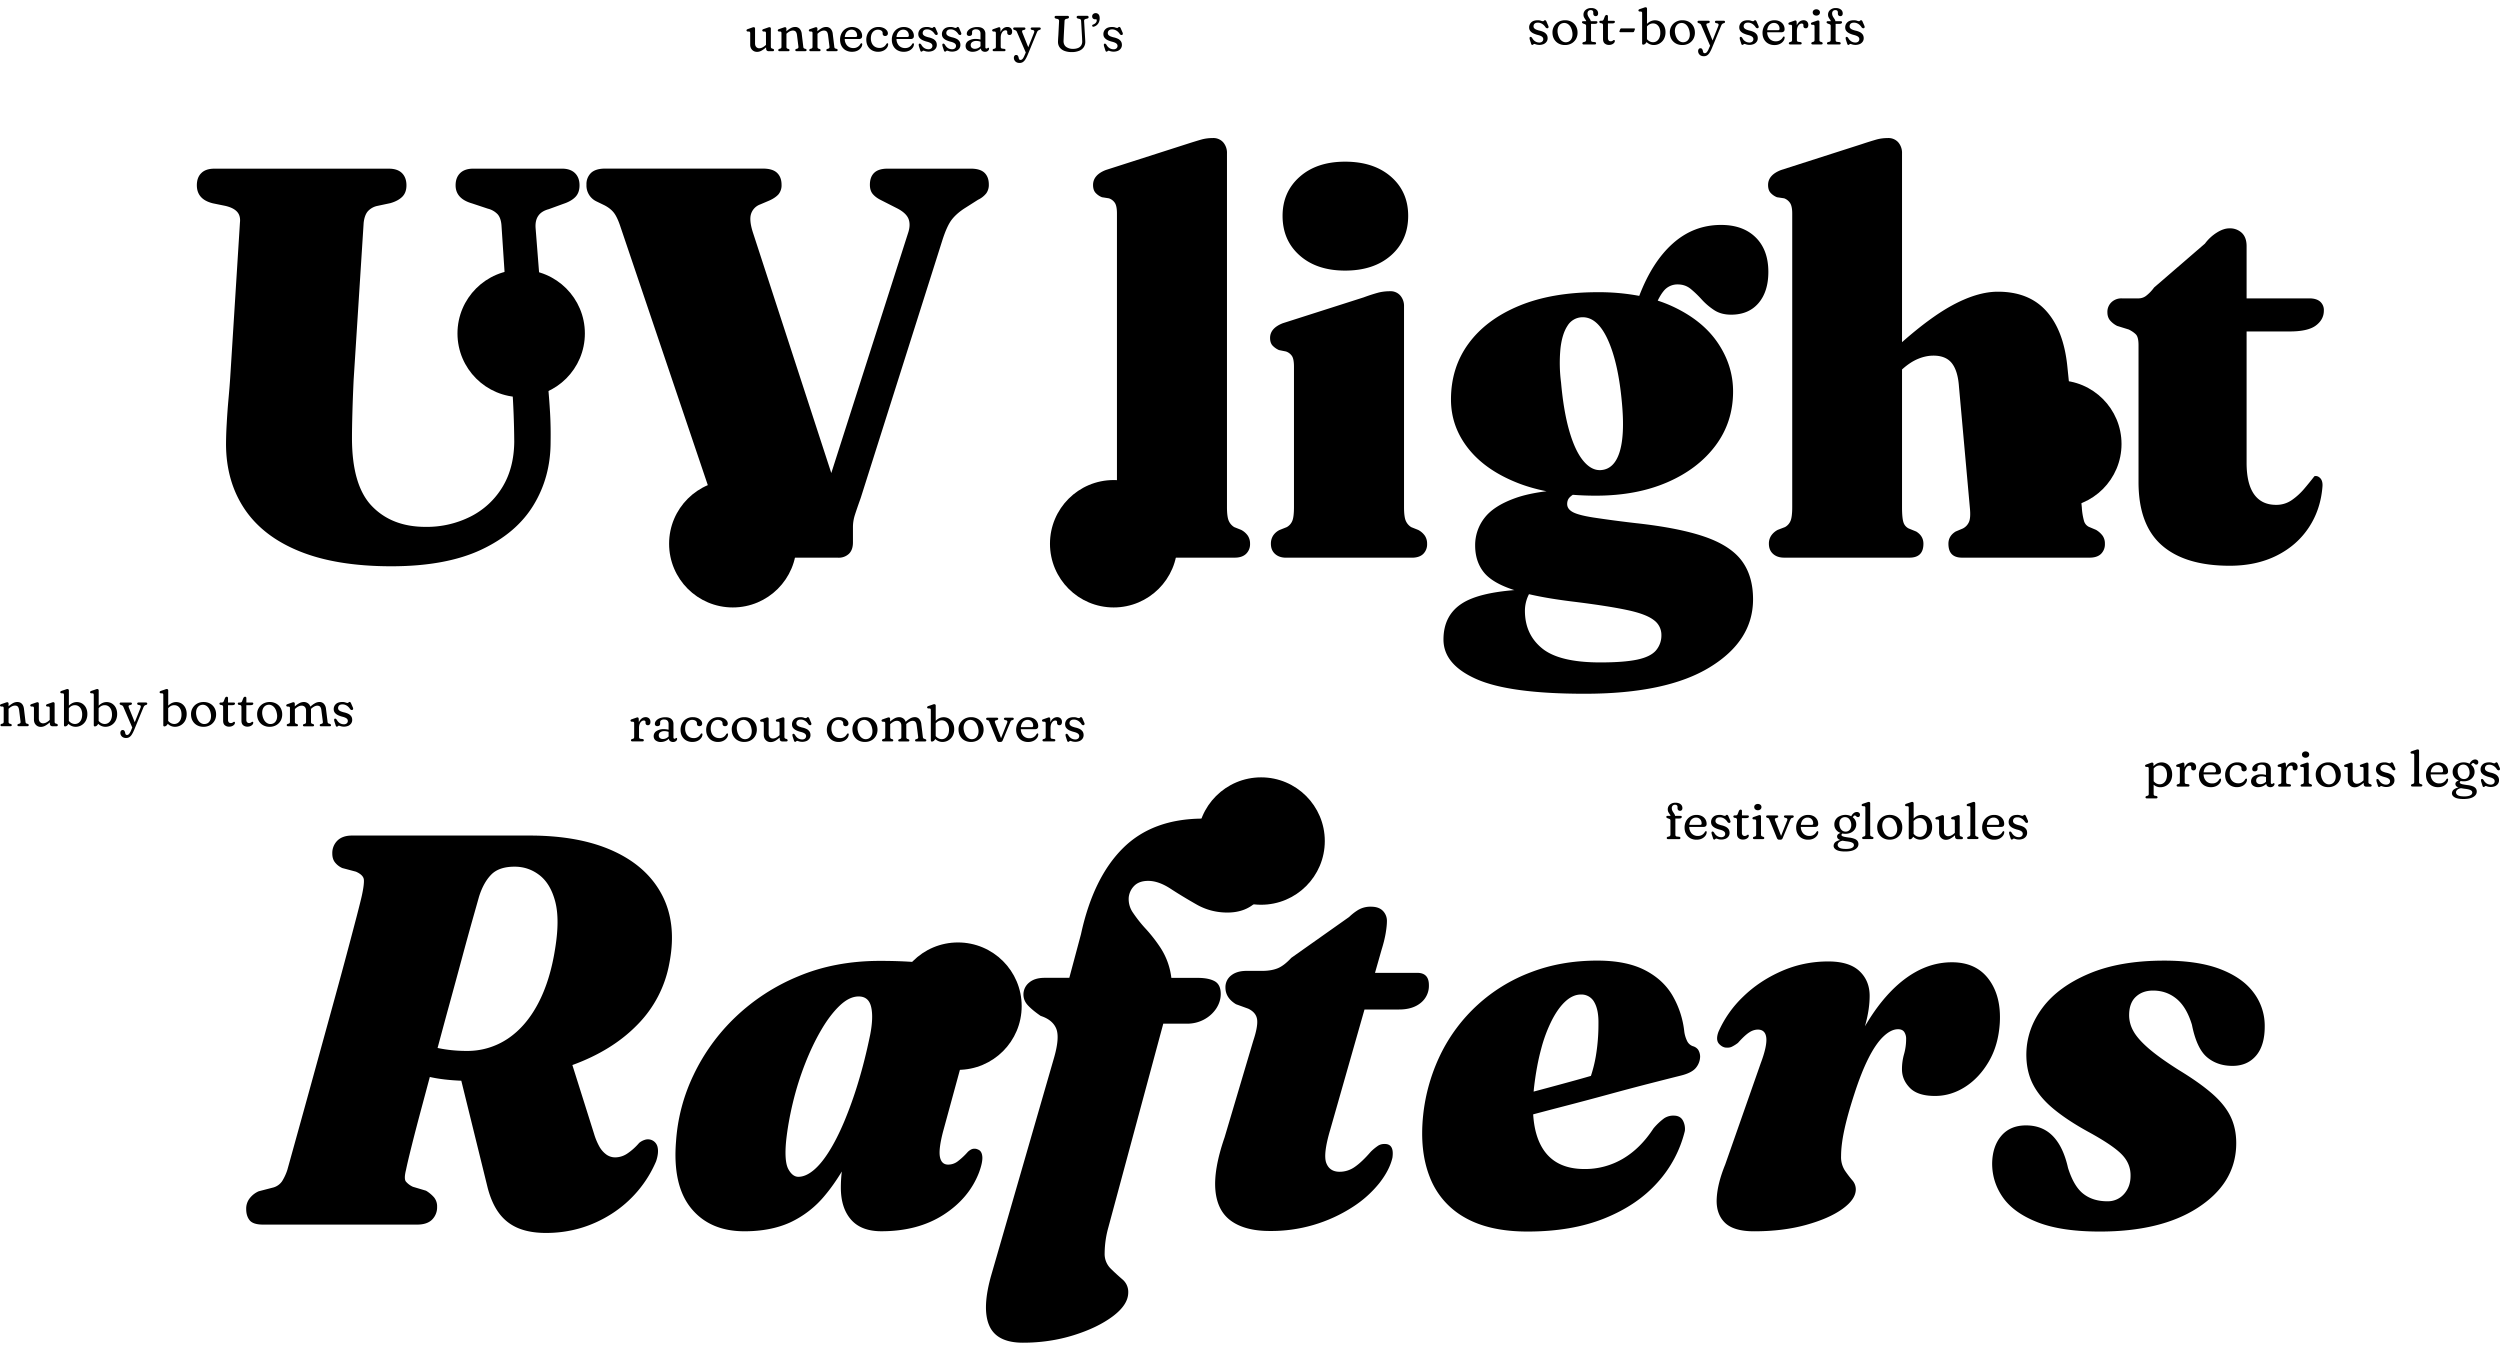 <svg xmlns="http://www.w3.org/2000/svg" viewBox="0 0 100 54" class="uv"><g class="uv-text"><path d="M11.992 22.056c.982.396 2.203.595 3.663.595 1.452 0 2.649-.221 3.59-.661.941-.441 1.64-1.036 2.095-1.784.456-.748.684-1.59.684-2.523.007-.407 0-.8-.022-1.178a32.459 32.459 0 0 0-.089-1.156l-.489-6.225c-.015-.2.02-.363.106-.489.085-.126.224-.215.417-.267l.578-.211c.207-.067.369-.157.484-.272.115-.115.172-.272.172-.472 0-.207-.061-.37-.183-.489-.122-.118-.295-.178-.517-.178h-3.546c-.23 0-.406.059-.528.178s-.183.282-.183.489c0 .356.219.597.656.723l.634.211a.802.802 0 0 1 .395.228c.085.1.135.246.15.439l.422 6.392a34.95 34.95 0 0 1 .089 2.268c-.008.704-.167 1.31-.478 1.817a3.132 3.132 0 0 1-1.273 1.173 3.894 3.894 0 0 1-1.795.411c-.897 0-1.612-.276-2.145-.828-.534-.552-.8-1.462-.8-2.729 0-.274.006-.613.017-1.017.011-.404.028-.843.05-1.317l.4-6.269c.022-.2.076-.352.161-.456a.705.705 0 0 1 .384-.222l.522-.111c.207-.059.367-.145.478-.256.111-.111.167-.263.167-.456 0-.207-.059-.37-.178-.489-.119-.118-.293-.178-.522-.178H8.574c-.23 0-.404.059-.522.178-.119.115-.178.279-.178.486 0 .378.215.619.645.723l.489.1c.222.051.381.131.477.239.097.107.134.253.112.439l-.389 6.192c-.015.23-.037.51-.067.839-.03.33-.054.661-.072.995a14.79 14.79 0 0 0-.028.811c0 1 .246 1.869.739 2.607.493.737 1.23 1.304 2.212 1.7zm11.866-14l.322.156c.17.089.3.195.389.317.089.122.174.31.256.561l3.679 10.883c.067.208.139.41.217.606.078.196.117.354.117.472v.623c0 .215.052.374.156.478a.556.556 0 0 0 .411.156h4.124a.59.59 0 0 0 .428-.156c.107-.104.161-.256.161-.456v-.611c0-.163.026-.326.078-.489.052-.163.13-.389.233-.678l3.257-10.282c.126-.4.256-.685.389-.856.133-.17.318-.33.556-.478l.489-.311a.92.92 0 0 0 .333-.261.582.582 0 0 0 .1-.35c0-.2-.058-.356-.172-.467-.115-.111-.298-.167-.55-.167h-3.324c-.245 0-.424.056-.539.167-.115.111-.172.271-.172.478 0 .156.039.28.117.372.078.091.183.17.317.237l.678.345c.237.126.383.269.439.428.056.159.046.347-.028.561l-3.067 9.588-3.124-9.588c-.111-.333-.141-.589-.089-.767a.597.597 0 0 1 .367-.389l.367-.156c.163-.074.285-.157.367-.25a.563.563 0 0 0 .122-.384c0-.2-.059-.357-.178-.472-.119-.115-.308-.172-.567-.172h-6.314c-.252 0-.439.058-.561.172a.617.617 0 0 0-.183.472.701.701 0 0 0 .399.668zm20.22-.167l.278.044a.461.461 0 0 1 .239.183c.056.085.083.228.083.428v11.739c0 .259-.022.443-.067.55a.5.5 0 0 1-.222.25l-.278.111a.687.687 0 0 0-.272.228.57.57 0 0 0-.095.328c0 .171.056.306.167.406.111.1.259.15.445.15h5.035c.193 0 .343-.05.45-.15a.529.529 0 0 0 .161-.406.569.569 0 0 0-.089-.322.745.745 0 0 0-.267-.233l-.278-.111a.552.552 0 0 1-.217-.25c-.048-.107-.072-.291-.072-.55V6.133a.644.644 0 0 0-.15-.439.523.523 0 0 0-.417-.172c-.163 0-.317.02-.461.061-.144.041-.343.102-.595.183L44.233 6.8c-.341.133-.511.333-.511.6 0 .126.03.226.089.3a.683.683 0 0 0 .267.189zm7.909 2.329c.456.404 1.062.606 1.817.606.763 0 1.375-.202 1.834-.606.459-.404.689-.932.689-1.584 0-.645-.23-1.167-.689-1.567-.46-.4-1.071-.6-1.834-.6-.756 0-1.362.202-1.817.606-.456.404-.684.925-.684 1.562 0 .651.228 1.179.684 1.583zm-.828 3.785l.278.056a.469.469 0 0 1 .239.178c.056.082.083.226.083.434v5.614c0 .259-.022.443-.067.55a.5.5 0 0 1-.222.25l-.278.111a.645.645 0 0 0-.267.228.599.599 0 0 0-.089.328c0 .171.056.306.167.406.111.1.259.15.445.15h5.024c.2 0 .352-.05.456-.15a.536.536 0 0 0 .156-.406.569.569 0 0 0-.089-.322.745.745 0 0 0-.267-.233l-.278-.111a.552.552 0 0 1-.217-.25c-.048-.107-.072-.291-.072-.55v-8.037a.63.63 0 0 0-.15-.428.51.51 0 0 0-.406-.172c-.171 0-.328.019-.472.056a6.71 6.71 0 0 0-.584.189l-3.235 1.034c-.341.133-.511.33-.511.589 0 .126.031.226.094.3a.79.79 0 0 0 .262.186zm18.963 9.971c0-.623-.15-1.136-.45-1.54-.3-.404-.793-.724-1.478-.962-.686-.237-1.603-.419-2.751-.545a47.2 47.2 0 0 1-1.717-.228c-.397-.063-.669-.135-.817-.217-.148-.081-.222-.189-.222-.322 0-.111.035-.202.106-.272a.743.743 0 0 1 .12-.096c.294.023.6.035.919.035 1.082 0 2.034-.178 2.857-.534.823-.356 1.467-.847 1.934-1.473.467-.626.7-1.347.7-2.162 0-.696-.206-1.347-.617-1.951-.411-.604-1.021-1.091-1.829-1.462a5.315 5.315 0 0 0-.568-.22c.079-.161.157-.288.234-.381a.705.705 0 0 1 .567-.267c.2 0 .374.061.522.183a4.2 4.2 0 0 1 .439.422c.145.159.309.3.495.422.185.122.411.183.678.183.467 0 .832-.154 1.095-.461.263-.307.395-.724.395-1.251 0-.585-.169-1.045-.506-1.378-.337-.333-.799-.5-1.384-.5-.734 0-1.378.248-1.934.745-.547.489-.994 1.187-1.34 2.093a8.744 8.744 0 0 0-1.661-.147c-1.223 0-2.271.182-3.146.545-.875.363-1.547.865-2.018 1.506-.471.641-.706 1.388-.706 2.24 0 .719.228 1.369.684 1.951.456.582 1.113 1.043 1.973 1.384.356.141.745.253 1.165.336-.491.061-.91.152-1.254.276-.578.208-.989.474-1.234.8a1.769 1.769 0 0 0-.367 1.089c0 .422.113.778.339 1.067.226.289.63.528 1.212.717a.154.154 0 0 0 .017.005c-.937.075-1.623.245-2.057.511-.519.319-.778.808-.778 1.467 0 .667.441 1.195 1.323 1.584.882.389 2.323.584 4.324.584 2.186 0 3.855-.354 5.008-1.062 1.152-.704 1.728-1.61 1.728-2.714zm-7.703-10.038c.044-.385.137-.685.278-.9a.706.706 0 0 1 .567-.345c.415-.022.763.274 1.045.889.282.615.471 1.456.567 2.523.081.867.05 1.528-.094 1.984-.144.456-.395.695-.75.717-.252.015-.487-.111-.706-.378-.219-.267-.404-.665-.556-1.195-.152-.53-.261-1.173-.328-1.929a6.104 6.104 0 0 1-.023-1.366zm3.813 12.089c-.148.167-.398.287-.75.361-.352.074-.843.111-1.473.111-1.089 0-1.864-.187-2.323-.561-.46-.374-.689-.876-.689-1.506a1.447 1.447 0 0 1 .162-.663c.502.118 1.114.22 1.839.307.889.111 1.586.22 2.09.328.504.107.858.241 1.062.4a.726.726 0 0 1 .306.595.922.922 0 0 1-.224.628z"/><path d="M71.078 7.889l.289.044a.494.494 0 0 1 .233.183c.059.085.089.228.089.428v11.739c0 .259-.022.443-.067.55a.5.5 0 0 1-.222.25l-.289.111a.71.71 0 0 0-.261.228.57.57 0 0 0-.094.328c0 .171.056.306.167.406.111.1.259.15.445.15h5.013c.37 0 .556-.185.556-.556 0-.207-.096-.37-.289-.489l-.3-.122a.406.406 0 0 1-.211-.25c-.037-.115-.056-.317-.056-.606v-5.504l.022-.02c.207-.185.415-.32.623-.406.207-.085.411-.128.611-.128.333 0 .58.102.739.306.159.204.254.517.283.939l.434 4.824c.029.282.017.48-.039.595a.524.524 0 0 1-.239.25l-.289.122c-.193.119-.289.282-.289.489 0 .371.181.556.545.556h5.102c.2 0 .352-.05.456-.15a.536.536 0 0 0 .156-.406.544.544 0 0 0-.089-.317.892.892 0 0 0-.267-.239l-.289-.122a.376.376 0 0 1-.189-.228 2.55 2.55 0 0 1-.089-.55l-.578-5.625c-.096-.963-.376-1.704-.839-2.223-.463-.519-1.11-.778-1.94-.778-.556 0-1.175.187-1.856.561-.575.316-1.235.802-1.979 1.458V6.133a.644.644 0 0 0-.15-.439.523.523 0 0 0-.417-.172c-.163 0-.317.02-.461.061a14.84 14.84 0 0 0-.584.183L71.245 6.8c-.348.133-.522.333-.522.6 0 .126.03.226.089.3a.687.687 0 0 0 .266.189zm21.498 11.16a13.96 13.96 0 0 1-.411.506 2.566 2.566 0 0 1-.495.45 1.076 1.076 0 0 1-.628.189c-.385 0-.678-.141-.878-.422-.2-.282-.3-.7-.3-1.256v-5.258h1.723c.489 0 .839-.08 1.05-.239.211-.159.317-.357.317-.595a.447.447 0 0 0-.15-.361c-.1-.085-.243-.128-.428-.128h-2.512v-2.09c0-.23-.063-.406-.189-.528a.689.689 0 0 0-.5-.183c-.156 0-.324.057-.506.172a1.757 1.757 0 0 0-.472.439l-2.034 1.756a1.59 1.59 0 0 1-.328.339.5.5 0 0 1-.283.095h-.678a.575.575 0 0 0-.417.156.53.53 0 0 0-.161.4c0 .126.033.232.1.317a.896.896 0 0 0 .289.228l.467.145c.118.059.213.124.283.195.07.071.106.213.106.428v5.48c0 1.141.311 1.984.934 2.529.622.545 1.527.817 2.712.817.711 0 1.338-.135 1.879-.406.541-.27.971-.646 1.289-1.128.318-.482.5-1.034.545-1.656.007-.141-.024-.246-.094-.317-.072-.072-.148-.096-.23-.074zM24.542 34.045c-.904-.415-2.023-.623-3.357-.623h-7.103c-.252 0-.447.067-.584.2a.697.697 0 0 0-.206.522c0 .141.035.258.106.35a.76.76 0 0 0 .295.228l.545.145c.2.089.306.196.317.322.011.126-.017.341-.083.645-.03.133-.1.415-.211.845a257.69 257.69 0 0 1-.962 3.579l-.589 2.14c-.196.715-.38 1.38-.55 1.995l-.433 1.562-.233.839a2.047 2.047 0 0 1-.211.456.638.638 0 0 1-.334.245l-.6.156a.914.914 0 0 0-.345.261.67.67 0 0 0-.156.45c0 .185.046.335.139.45.093.115.272.172.539.172h6.158c.267 0 .467-.067.6-.2a.693.693 0 0 0 .2-.511.567.567 0 0 0-.122-.378 1.35 1.35 0 0 0-.322-.267l-.522-.156a.793.793 0 0 1-.283-.211c-.056-.074-.054-.23.006-.467.037-.185.111-.5.222-.945.111-.445.248-.971.411-1.578l.319-1.192c.356.081.775.13 1.259.15l1.056 4.288c.111.422.267.765.467 1.028s.454.458.761.584c.307.126.676.189 1.106.189.948 0 1.821-.254 2.618-.761a4.653 4.653 0 0 0 1.784-2.106c.074-.222.094-.407.061-.556a.394.394 0 0 0-.517-.3.656.656 0 0 0-.222.122 2.338 2.338 0 0 1-.478.428.875.875 0 0 1-.478.15.6.6 0 0 1-.361-.117.994.994 0 0 1-.278-.322 2.51 2.51 0 0 1-.206-.495l-.87-2.759c1.063-.387 1.929-.923 2.598-1.61a4.672 4.672 0 0 0 1.284-2.479c.2-1.037.104-1.938-.289-2.701-.394-.763-1.042-1.352-1.946-1.767zm-7.039 7.874c.15-.558.3-1.116.452-1.671.189-.689.365-1.336.528-1.94.163-.604.306-1.123.428-1.556l.25-.884c.118-.378.282-.673.489-.884.207-.211.519-.317.934-.317.37 0 .702.113.995.339.293.226.502.576.628 1.05.126.474.126 1.1 0 1.879-.133.86-.361 1.595-.684 2.207-.322.611-.726 1.08-1.212 1.406a2.895 2.895 0 0 1-1.651.489c-.4 0-.784-.039-1.15-.117l-.007-.001zm21.623 4.065a.323.323 0 0 0-.189-.033c-.067.007-.141.048-.222.122a2.796 2.796 0 0 1-.417.389.627.627 0 0 1-.372.122c-.178 0-.287-.102-.328-.306-.041-.204.002-.546.128-1.028l1.123-4.113c.067-.215.17-.37.311-.467a6.08 6.08 0 0 0 .411-.306c.133-.107.211-.272.233-.495.03-.252-.126-.487-.467-.706-.341-.219-.858-.395-1.551-.528s-1.555-.2-2.585-.2c-1.2 0-2.29.206-3.268.617a8.117 8.117 0 0 0-2.529 1.645 7.872 7.872 0 0 0-1.667 2.312 7.247 7.247 0 0 0-.695 2.64c-.096 1.178.106 2.073.606 2.685.5.611 1.21.917 2.129.917.704 0 1.315-.119 1.834-.356a3.96 3.96 0 0 0 1.39-1.084c.231-.275.455-.593.672-.951l-.011.095a5.491 5.491 0 0 0-.028.55c0 .541.135.967.406 1.278.27.311.676.467 1.217.467.971 0 1.797-.219 2.479-.656.682-.437 1.156-1 1.423-1.69.104-.282.148-.496.133-.645-.014-.146-.07-.238-.166-.275zm-4.324-4.569c-.141.682-.3 1.314-.478 1.895a16.158 16.158 0 0 1-.561 1.567c-.196.463-.398.86-.606 1.189-.208.33-.415.58-.623.75-.208.171-.408.256-.6.256-.156 0-.289-.102-.4-.306-.111-.204-.141-.58-.089-1.128.052-.489.143-1.002.272-1.54.13-.537.293-1.056.489-1.556s.413-.952.65-1.356c.237-.404.484-.726.739-.967.256-.241.506-.361.75-.361.267 0 .434.139.5.417s.053.658-.043 1.14zm14.028-1.656c0-.252-.082-.422-.244-.511-.163-.089-.389-.133-.678-.133h-1.054a2.809 2.809 0 0 0-.425-1.19 5.98 5.98 0 0 0-.589-.761 5.25 5.25 0 0 1-.517-.65.947.947 0 0 1-.172-.634.77.77 0 0 1 .239-.467c.13-.118.309-.178.539-.178.274 0 .571.104.889.311.318.208.667.419 1.045.634.378.215.789.322 1.234.322.504 0 .908-.161 1.212-.484.304-.322.456-.746.456-1.273 0-.541-.222-1.01-.667-1.406-.445-.396-1.1-.595-1.968-.595-1.349 0-2.42.395-3.213 1.184-.793.789-1.352 1.936-1.678 3.44l-.467 1.745h-.989c-.267 0-.474.065-.623.195a.606.606 0 0 0-.222.472c0 .163.061.31.183.439.122.13.291.269.506.417.319.104.526.274.623.511.096.237.067.626-.089 1.167l-2.501 8.659c-.259.897-.291 1.577-.094 2.04.196.463.646.695 1.351.695.711 0 1.388-.1 2.029-.3.641-.2 1.165-.454 1.573-.761.408-.308.611-.624.611-.95a.655.655 0 0 0-.233-.522 9.196 9.196 0 0 1-.472-.434.819.819 0 0 1-.239-.611 3.927 3.927 0 0 1 .145-1.023l2.2-8.159h.946c.244 0 .469-.054.673-.161.204-.107.369-.254.495-.439.122-.185.185-.382.185-.589z"/><path d="M57.156 39.403c0-.326-.156-.489-.467-.489H55l.266-.934c.074-.237.128-.454.161-.65s.05-.357.05-.484a.57.57 0 0 0-.161-.411c-.108-.111-.265-.167-.472-.167a.96.96 0 0 0-.523.133 2.087 2.087 0 0 0-.356.278l-2.312 1.634c-.2.215-.385.356-.556.422-.171.067-.374.1-.611.1h-.623c-.259 0-.465.061-.617.183a.59.59 0 0 0-.228.484c0 .274.141.497.422.667l.489.178c.215.104.333.25.356.439s-.03.472-.156.85l-1.145 3.857c-.297.86-.419 1.567-.367 2.123.052.556.265.965.639 1.228s.884.395 1.528.395a5.99 5.99 0 0 0 3.335-.967 4.414 4.414 0 0 0 1.062-.956c.27-.348.443-.685.517-1.012.052-.37-.056-.552-.322-.545a.465.465 0 0 0-.239.061 1.98 1.98 0 0 0-.306.25c-.237.274-.45.476-.639.606a1.05 1.05 0 0 1-.606.195c-.267 0-.445-.117-.534-.35-.089-.233-.037-.676.156-1.328l1.372-4.813h1.385c.363 0 .652-.089.867-.267a.871.871 0 0 0 .324-.71zm10.56 2.445a.402.402 0 0 1-.233-.211 1.247 1.247 0 0 1-.111-.367 3.643 3.643 0 0 0-.467-1.44c-.252-.434-.624-.776-1.117-1.028s-1.125-.378-1.895-.378c-.971 0-1.862.158-2.673.472a6.604 6.604 0 0 0-3.601 3.285 7.333 7.333 0 0 0-.695 2.446c-.096.949-.006 1.771.272 2.468a3.145 3.145 0 0 0 1.395 1.606c.652.374 1.49.561 2.512.561 1.178 0 2.205-.176 3.079-.528.874-.352 1.582-.832 2.123-1.44a4.733 4.733 0 0 0 1.089-2.056.706.706 0 0 0-.078-.417c-.067-.122-.178-.187-.333-.195a.671.671 0 0 0-.417.106 2.496 2.496 0 0 0-.428.406c-.348.534-.756.938-1.223 1.212a2.976 2.976 0 0 1-1.534.411c-.778 0-1.338-.276-1.678-.828-.217-.351-.342-.805-.376-1.359.368-.098.759-.201 1.176-.309.615-.159 1.228-.322 1.84-.489.611-.167 1.171-.315 1.678-.445.508-.13.91-.232 1.206-.306.304-.074.509-.182.617-.322a.725.725 0 0 0 .161-.445.544.544 0 0 0-.078-.267.382.382 0 0 0-.211-.143zm-3.885.412a5.49 5.49 0 0 1-.194.776c-.24.07-.512.147-.817.23-.419.115-.85.232-1.295.35l-.18.048.013-.137c.067-.585.163-1.11.289-1.573a5.74 5.74 0 0 1 .445-1.178c.17-.322.352-.569.545-.739.193-.17.393-.256.6-.256a.58.58 0 0 1 .534.306c.118.204.174.491.167.861a7.697 7.697 0 0 1-.107 1.312zm15.718-3.091c-.337-.452-.828-.678-1.473-.678-.511 0-1.002.133-1.473.4-.471.267-.915.66-1.334 1.178-.234.29-.458.619-.672.985l.022-.079c.111-.411.167-.791.167-1.139 0-.407-.137-.739-.411-.995-.274-.256-.689-.383-1.245-.383-.66 0-1.284.13-1.873.389s-1.1.6-1.534 1.023a4.394 4.394 0 0 0-.984 1.401c-.082.222-.072.385.028.489.1.104.206.152.317.145a.38.38 0 0 0 .217-.05 1.46 1.46 0 0 0 .217-.139c.185-.207.337-.348.456-.422a.636.636 0 0 1 .333-.111c.207 0 .322.111.345.333.022.222-.052.56-.222 1.012l-1.423 4.057c-.208.511-.321.967-.339 1.367-.019.4.089.717.322.95.233.233.624.35 1.173.35.771 0 1.463-.085 2.079-.256.615-.17 1.1-.383 1.456-.639.356-.256.534-.517.534-.784a.55.55 0 0 0-.144-.367 4.317 4.317 0 0 1-.295-.389.992.992 0 0 1-.15-.567c0-.296.042-.645.128-1.045.085-.4.217-.874.395-1.423.185-.578.376-1.062.572-1.451.196-.389.396-.68.6-.873.204-.193.398-.289.584-.289.111 0 .193.035.245.106a.49.49 0 0 1 .078.295c0 .2-.028.398-.083.595a2.194 2.194 0 0 0-.083.606c0 .282.106.53.317.745.211.215.546.322 1.006.322.422 0 .823-.12 1.201-.361.378-.241.695-.58.95-1.017.256-.437.402-.952.439-1.545.04-.712-.106-1.294-.443-1.746zm9.259-.405c-.589-.226-1.336-.339-2.24-.339-1.178 0-2.177.172-2.996.517-.819.345-1.44.797-1.862 1.356-.422.56-.641 1.169-.656 1.829-.007.46.076.865.25 1.217.174.352.445.682.811.989.367.308.832.617 1.395.928.667.363 1.121.669 1.362.917.241.248.357.535.35.861 0 .282-.085.521-.256.717a.857.857 0 0 1-.678.295c-.378 0-.695-.098-.95-.295-.256-.196-.461-.543-.617-1.039-.126-.563-.328-.987-.606-1.273-.278-.285-.635-.428-1.073-.428-.422 0-.752.139-.989.417-.237.278-.36.647-.367 1.106 0 .497.144.95.433 1.362.289.411.75.741 1.384.989.634.248 1.462.372 2.484.372 1.63 0 2.935-.315 3.913-.945.978-.63 1.493-1.438 1.545-2.423.022-.422-.037-.8-.178-1.134-.141-.333-.382-.654-.723-.962-.341-.307-.804-.639-1.39-.995-.526-.333-.932-.624-1.217-.873-.285-.248-.486-.476-.6-.684a1.292 1.292 0 0 1-.172-.634c0-.326.089-.572.267-.739.178-.167.407-.25.689-.25.363 0 .678.111.945.333.267.222.47.567.611 1.034.126.63.326 1.062.6 1.295.274.233.615.35 1.023.35.4 0 .717-.139.95-.417.233-.278.346-.68.339-1.206a2.194 2.194 0 0 0-.456-1.323c-.293-.39-.736-.699-1.325-.925z"/></g><g class="uv-pointers"><circle cx="29.312" cy="21.75" r="2.548"/><circle cx="82.313" cy="17.76" r="2.548"/><circle cx="44.547" cy="21.75" r="2.548"/><circle cx="50.444" cy="33.642" r="2.548"/><circle cx="20.847" cy="13.338" r="2.548"/><path d="M27.315 23.332l-11.862 4.587M31.645 3.331l-8.851 8.361m38.617-8.361L46.575 20.053m36.849 0l3.357 8.626m-33.789 4.963l12.455-.447"/><circle cx="38.319" cy="40.246" r="2.548"/><path d="M37.343 37.892l-5.901-6.799"/></g><path d="M1.105 28.953l-.038-.01a.06.06 0 0 1-.033-.024.116.116 0 0 1-.014-.051l-.061-.509c-.01-.088-.038-.156-.083-.205s-.109-.074-.188-.074a.372.372 0 0 0-.177.05.995.995 0 0 0-.168.121v-.103a.063.063 0 0 0-.014-.043.052.052 0 0 0-.039-.016.135.135 0 0 0-.042.008 1.751 1.751 0 0 0-.051.018l-.148.051c-.033.01-.049.028-.049.05a.04.04 0 0 0 .011.028.069.069 0 0 0 .028.016l.067.002a.054.054 0 0 1 .031.018c.007.009.011.024.011.045v.544c0 .023-.004.04-.013.051a.069.069 0 0 1-.035.024l-.039.01a.11.11 0 0 0-.031.02.04.04 0 0 0-.011.029.04.04 0 0 0 .015.034c.01.008.023.012.041.012h.343c.034 0 .052-.015.052-.046 0-.02-.013-.034-.038-.044l-.042-.012a.065.065 0 0 1-.035-.024c-.008-.011-.012-.03-.012-.055v-.517l.014-.012a.5.5 0 0 1 .132-.09.287.287 0 0 1 .111-.026c.051 0 .089.015.114.044.026.03.042.077.051.141l.057.46c.002.025-.002.043-.011.055a.069.069 0 0 1-.037.024l-.039.011c-.026.01-.038.025-.038.044 0 .031.018.046.053.046h.344a.063.063 0 0 0 .041-.012.042.042 0 0 0 .015-.034.04.04 0 0 0-.011-.029c-.011-.007-.021-.014-.034-.02zm1.165 0l-.037-.01a.069.069 0 0 1-.035-.024c-.009-.011-.013-.028-.013-.051v-.721a.063.063 0 0 0-.014-.043.052.052 0 0 0-.039-.016.135.135 0 0 0-.042.008 1.751 1.751 0 0 0-.051.018l-.147.051c-.033.011-.05.029-.05.052a.04.04 0 0 0 .011.028.069.069 0 0 0 .028.016l.067.002a.042.042 0 0 1 .029.017c.007.009.011.024.011.045v.473l-.017.016a.546.546 0 0 1-.13.09.275.275 0 0 1-.115.029.161.161 0 0 1-.125-.051c-.032-.034-.048-.083-.048-.148v-.586a.063.063 0 0 0-.014-.043.052.052 0 0 0-.039-.016.135.135 0 0 0-.042.008 1.751 1.751 0 0 0-.051.018l-.147.05c-.033.011-.05.029-.05.052a.04.04 0 0 0 .011.028.069.069 0 0 0 .028.016l.067.002a.054.054 0 0 1 .031.018c.007.009.011.024.011.045v.459c0 .087.026.157.079.211.053.054.119.08.2.08a.372.372 0 0 0 .176-.05.992.992 0 0 0 .178-.13l.004.045c0 .037.009.065.028.082a.11.11 0 0 0 .079.027h.155c.018 0 .032-.004.041-.013a.044.044 0 0 0 .014-.034.04.04 0 0 0-.011-.029.084.084 0 0 0-.031-.021zm1.021-.809a.415.415 0 0 0-.443.006.488.488 0 0 0-.093.077v-.608a.058.058 0 0 0-.015-.042.054.054 0 0 0-.04-.016.132.132 0 0 0-.042.007 1.085 1.085 0 0 0-.05.018l-.148.05c-.033.012-.049.03-.049.053 0 .011.003.02.011.027a.05.05 0 0 0 .028.015l.067.003a.048.048 0 0 1 .031.017c.007.009.011.025.011.045v1.213c0 .016.004.028.012.036a.041.041 0 0 0 .031.012.094.094 0 0 0 .043-.01.198.198 0 0 0 .04-.023l.055-.069a.404.404 0 0 0 .283.117.458.458 0 0 0 .408-.242.56.56 0 0 0 .063-.272.544.544 0 0 0-.054-.247.423.423 0 0 0-.149-.167zm-.042.64a.304.304 0 0 1-.104.13.256.256 0 0 1-.148.045.297.297 0 0 1-.167-.053.363.363 0 0 1-.076-.071v-.507a.352.352 0 0 1 .076-.069.29.29 0 0 1 .167-.052c.056 0 .106.015.149.044a.299.299 0 0 1 .103.127.482.482 0 0 1 .038.2c0 .081-.013.15-.038.206zm1.235-.64a.415.415 0 0 0-.443.006.488.488 0 0 0-.093.077v-.608a.058.058 0 0 0-.015-.042.054.054 0 0 0-.04-.016.132.132 0 0 0-.042.007 1.085 1.085 0 0 0-.05.018l-.148.05c-.033.012-.05.03-.05.053 0 .011.004.02.011.027a.05.05 0 0 0 .028.015l.067.003a.048.048 0 0 1 .031.017c.007.009.011.025.011.045v1.213c0 .016.004.028.012.036a.041.041 0 0 0 .031.012.094.094 0 0 0 .043-.01.198.198 0 0 0 .04-.023l.055-.069a.404.404 0 0 0 .283.117.458.458 0 0 0 .408-.242.56.56 0 0 0 .063-.272.544.544 0 0 0-.054-.247.42.42 0 0 0-.148-.167zm-.043.64a.304.304 0 0 1-.104.13.256.256 0 0 1-.148.045.297.297 0 0 1-.167-.053.363.363 0 0 1-.076-.071v-.507a.352.352 0 0 1 .076-.069.29.29 0 0 1 .167-.052c.056 0 .106.015.149.044.043.029.078.072.103.127s.038.122.038.2a.474.474 0 0 1-.038.206zm1.394-.684h-.292a.062.062 0 0 0-.04.012.04.04 0 0 0-.015.034c0 .026.016.042.048.05l.048.01c.024.005.039.017.045.035.006.018.002.044-.011.078l-.228.571-.228-.565c-.015-.038-.021-.065-.018-.083.003-.018.018-.03.044-.036l.041-.01c.032-.009.048-.025.048-.05a.043.043 0 0 0-.014-.034c-.01-.008-.023-.012-.042-.012h-.38a.062.062 0 0 0-.04.012.04.04 0 0 0-.015.034c0 .011.003.021.01.029a.072.072 0 0 0 .031.02c.028.009.05.018.067.028.017.01.032.03.044.06l.352.818-.04.096a.584.584 0 0 1-.085.158c-.026.029-.054.044-.085.044a.067.067 0 0 1-.045-.016c-.013-.011-.021-.028-.024-.052l-.008-.033a.167.167 0 0 0-.033-.071c-.014-.018-.036-.026-.065-.026a.078.078 0 0 0-.065.032.13.13 0 0 0-.025.083c0 .055.02.103.06.143.04.04.096.061.168.061.047 0 .089-.01.125-.031a.327.327 0 0 0 .103-.106c.033-.05.067-.118.103-.205l.36-.874c.014-.035.029-.06.045-.074s.04-.026.072-.035c.017-.006.028-.013.032-.022a.05.05 0 0 0 .007-.026.043.043 0 0 0-.014-.034c-.009-.009-.023-.013-.041-.013zm1.43.044a.415.415 0 0 0-.443.006.488.488 0 0 0-.093.077v-.608a.058.058 0 0 0-.015-.042.054.054 0 0 0-.04-.016.132.132 0 0 0-.042.007 1.085 1.085 0 0 0-.05.018l-.148.05c-.033.012-.05.03-.05.053 0 .011.004.02.011.027a.05.05 0 0 0 .028.015l.067.003a.048.048 0 0 1 .031.017c.007.009.011.025.011.045v1.213c0 .016.004.028.012.036a.041.041 0 0 0 .031.012.094.094 0 0 0 .043-.01.198.198 0 0 0 .04-.023l.055-.069a.404.404 0 0 0 .283.117.458.458 0 0 0 .408-.242.56.56 0 0 0 .063-.272.544.544 0 0 0-.054-.247.42.42 0 0 0-.148-.167zm-.043.64a.304.304 0 0 1-.104.13.256.256 0 0 1-.148.045.297.297 0 0 1-.167-.053.363.363 0 0 1-.076-.071v-.507a.352.352 0 0 1 .076-.069.29.29 0 0 1 .167-.052c.056 0 .106.015.149.044.043.029.078.072.103.127s.038.122.038.2a.474.474 0 0 1-.038.206zm1.184-.639c-.075-.042-.162-.064-.261-.064s-.186.022-.262.065a.475.475 0 0 0-.242.426c0 .098.021.185.063.26a.455.455 0 0 0 .175.176.522.522 0 0 0 .26.064.525.525 0 0 0 .263-.064.463.463 0 0 0 .178-.176.503.503 0 0 0 .064-.255.513.513 0 0 0-.063-.257.46.46 0 0 0-.175-.175zm.027.586a.306.306 0 0 1-.073.151.238.238 0 0 1-.136.074.254.254 0 0 1-.159-.018.323.323 0 0 1-.13-.113.554.554 0 0 1-.08-.2.508.508 0 0 1-.003-.205.311.311 0 0 1 .073-.15.244.244 0 0 1 .136-.074.256.256 0 0 1 .16.018c.05.023.093.061.129.113a.538.538 0 0 1 .078.199.493.493 0 0 1 .005.205zm.86-.525c.037 0 .064-.006.081-.018a.053.053 0 0 0 .025-.045c0-.015-.005-.026-.014-.032-.009-.007-.022-.01-.04-.01h-.224v-.176a.054.054 0 0 0-.015-.041.05.05 0 0 0-.038-.015.064.064 0 0 0-.038.015.091.091 0 0 0-.03.037l-.047.121a.096.096 0 0 1-.031.045.076.076 0 0 1-.046.013h-.047c-.016 0-.028.004-.037.013a.042.042 0 0 0-.014.032c0 .011.003.021.01.03a.066.066 0 0 0 .027.019l.052.008c.02.004.035.012.044.025a.093.093 0 0 1 .014.055v.548c0 .08.022.139.066.178a.255.255 0 0 0 .176.059c.04 0 .078-.007.112-.021a.227.227 0 0 0 .083-.055.122.122 0 0 0 .035-.072c.003-.014.001-.025-.006-.034a.031.031 0 0 0-.025-.013c-.01-.001-.021.003-.032.012a.223.223 0 0 1-.041.026.127.127 0 0 1-.062.013.102.102 0 0 1-.081-.034c-.02-.023-.029-.054-.029-.095v-.586h.172zm.733 0c.037 0 .064-.006.081-.018a.053.053 0 0 0 .025-.045c0-.015-.005-.026-.014-.032-.009-.007-.022-.01-.04-.01h-.223v-.176a.054.054 0 0 0-.015-.041.05.05 0 0 0-.038-.015.064.064 0 0 0-.038.015.106.106 0 0 0-.031.038l-.047.121a.096.096 0 0 1-.031.045.08.08 0 0 1-.046.012h-.046c-.016 0-.028.004-.037.013a.042.042 0 0 0-.014.032c0 .011.003.021.01.03a.066.066 0 0 0 .027.019l.051.007c.02.004.035.012.044.025a.093.093 0 0 1 .014.055v.548c0 .08.022.139.066.178a.255.255 0 0 0 .176.059c.04 0 .078-.007.112-.021a.227.227 0 0 0 .083-.055.122.122 0 0 0 .035-.072c.003-.014.001-.025-.006-.034a.031.031 0 0 0-.025-.013c-.01-.001-.021.003-.032.012a.223.223 0 0 1-.041.026.127.127 0 0 1-.062.013.102.102 0 0 1-.081-.034c-.02-.023-.029-.054-.029-.095v-.586h.172zm1.024-.061a.526.526 0 0 0-.261-.064.522.522 0 0 0-.262.065.475.475 0 0 0-.242.426c0 .098.021.185.063.26a.455.455 0 0 0 .175.176.522.522 0 0 0 .26.064.525.525 0 0 0 .263-.064.463.463 0 0 0 .178-.176.503.503 0 0 0 .064-.255.513.513 0 0 0-.063-.257.453.453 0 0 0-.175-.175zm.028.586a.306.306 0 0 1-.073.151.238.238 0 0 1-.136.074.254.254 0 0 1-.159-.018.323.323 0 0 1-.13-.113.554.554 0 0 1-.08-.2.497.497 0 0 1-.004-.206.311.311 0 0 1 .073-.15.244.244 0 0 1 .136-.074.256.256 0 0 1 .16.018c.05.023.093.061.129.113a.538.538 0 0 1 .078.199.5.5 0 0 1 .006.206zm2.109.222l-.037-.01a.06.06 0 0 1-.033-.024.129.129 0 0 1-.015-.051l-.062-.509a.36.36 0 0 0-.083-.205.234.234 0 0 0-.183-.074.362.362 0 0 0-.175.05.98.98 0 0 0-.184.136.262.262 0 0 0-.063-.105.275.275 0 0 0-.205-.08.387.387 0 0 0-.177.048.894.894 0 0 0-.178.129v-.11a.06.06 0 0 0-.015-.043.054.054 0 0 0-.04-.016.134.134 0 0 0-.041.008l-.051.018-.147.051c-.032.011-.048.029-.048.052 0 .011.003.021.011.028a.069.069 0 0 0 .028.016l.067.002a.054.054 0 0 1 .031.018c.007.009.011.024.011.045v.544c0 .023-.004.04-.013.051a.069.069 0 0 1-.035.024l-.039.01a.11.11 0 0 0-.031.02.04.04 0 0 0-.011.029.04.04 0 0 0 .015.034c.01.008.023.012.041.012h.341c.035 0 .053-.015.053-.046 0-.02-.013-.034-.038-.044l-.038-.011a.065.065 0 0 1-.035-.024c-.008-.011-.012-.03-.012-.055v-.51l.017-.015a.561.561 0 0 1 .133-.092.285.285 0 0 1 .117-.028c.054 0 .097.017.13.051.033.034.049.083.049.149v.447a.1.1 0 0 1-.012.055.063.063 0 0 1-.035.024l-.039.011c-.026.01-.038.025-.038.044 0 .031.017.046.052.046h.341c.034 0 .052-.015.052-.046 0-.02-.013-.034-.038-.044l-.038-.011a.07.07 0 0 1-.035-.025c-.008-.011-.012-.029-.012-.054v-.496l-.002-.02.016-.014a.57.57 0 0 1 .131-.09.262.262 0 0 1 .109-.026c.049 0 .087.015.112.044.026.03.042.077.049.141l.059.46c.003.025-.001.043-.01.055a.073.073 0 0 1-.037.024l-.039.011c-.026.01-.038.025-.038.044 0 .031.017.046.053.046h.342c.018 0 .032-.004.041-.012a.044.044 0 0 0 .014-.034.04.04 0 0 0-.011-.029c-.018-.011-.028-.018-.042-.024zm.928-.652l-.074-.17a.103.103 0 0 0-.026-.04.053.053 0 0 0-.034-.013.036.036 0 0 0-.027.01l-.023.02a.044.044 0 0 1-.03.01.25.25 0 0 1-.081-.019.36.36 0 0 0-.124-.019c-.115 0-.202.027-.26.082a.27.27 0 0 0-.087.204c0 .057.015.104.045.143.03.039.073.072.127.098a.971.971 0 0 0 .189.065c.038.01.073.022.103.036.03.014.055.031.073.052a.116.116 0 0 1 .027.078.124.124 0 0 1-.042.095.165.165 0 0 1-.114.038.307.307 0 0 1-.162-.044.347.347 0 0 1-.118-.125.15.15 0 0 0-.04-.047.047.047 0 0 0-.041-.008c-.019.004-.029.017-.03.038a.22.22 0 0 0 .008.066l.056.173c.004.015.01.027.019.033.009.007.019.01.029.01a.035.035 0 0 0 .025-.01l.024-.019a.05.05 0 0 1 .03-.01c.01 0 .024.003.041.01a.458.458 0 0 0 .337-.007.289.289 0 0 0 .113-.096.24.24 0 0 0 .04-.137c0-.06-.014-.11-.043-.15a.314.314 0 0 0-.119-.098.75.75 0 0 0-.177-.058.899.899 0 0 1-.114-.037c-.034-.014-.061-.032-.081-.053s-.03-.047-.03-.078c0-.042.014-.078.042-.106.028-.028.073-.042.136-.042.038 0 .075.007.111.021a.367.367 0 0 1 .104.063.434.434 0 0 1 .087.102.093.093 0 0 0 .041.033.071.071 0 0 0 .045.004.048.048 0 0 0 .033-.032c.006-.018.004-.039-.008-.066zM61.858.861a.103.103 0 0 0-.026-.04.053.053 0 0 0-.034-.013.036.036 0 0 0-.027.01l-.023.02a.044.044 0 0 1-.03.01.25.25 0 0 1-.081-.019.355.355 0 0 0-.124-.019c-.115 0-.202.027-.26.082a.27.27 0 0 0-.087.204c0 .057.015.104.045.143.03.039.073.072.127.098a.971.971 0 0 0 .189.065c.038.01.073.022.103.036.03.014.055.031.073.052a.116.116 0 0 1 .027.078.124.124 0 0 1-.042.095.165.165 0 0 1-.114.038c-.06 0-.114-.015-.162-.044s-.087-.071-.118-.125a.15.15 0 0 0-.04-.047.047.047 0 0 0-.041-.008c-.019.004-.029.017-.03.038a.22.22 0 0 0 .008.066l.056.173c.004.015.01.027.019.033.009.007.018.01.029.01a.035.035 0 0 0 .025-.01l.024-.019a.05.05 0 0 1 .03-.01c.01 0 .024.003.041.01a.458.458 0 0 0 .337-.007.289.289 0 0 0 .113-.096.24.24 0 0 0 .04-.137c0-.06-.014-.11-.043-.15a.314.314 0 0 0-.119-.098.75.75 0 0 0-.177-.058.899.899 0 0 1-.114-.037.233.233 0 0 1-.081-.053.109.109 0 0 1-.03-.078c0-.042.014-.078.042-.106s.073-.042.136-.042c.038 0 .075.007.111.021a.367.367 0 0 1 .104.063.434.434 0 0 1 .087.102.093.093 0 0 0 .041.033.071.071 0 0 0 .045.004.048.048 0 0 0 .033-.032c.006-.017.003-.038-.009-.065l-.073-.171zm1.006.013a.526.526 0 0 0-.261-.064.522.522 0 0 0-.262.065.475.475 0 0 0-.242.426c0 .098.021.185.063.26a.455.455 0 0 0 .175.176.522.522 0 0 0 .26.064.525.525 0 0 0 .263-.064.463.463 0 0 0 .178-.176.503.503 0 0 0 .064-.255c0-.097-.021-.183-.063-.257s-.1-.133-.175-.175zm.028.586c-.013.061-.037.112-.073.151s-.081.064-.136.074a.254.254 0 0 1-.159-.018.323.323 0 0 1-.13-.113.554.554 0 0 1-.08-.2.497.497 0 0 1-.004-.206.311.311 0 0 1 .073-.15.244.244 0 0 1 .136-.074.256.256 0 0 1 .16.018c.05.023.093.061.129.113a.538.538 0 0 1 .078.199.5.5 0 0 1 .006.206zm.907-1.11a.356.356 0 0 0-.15-.028.328.328 0 0 0-.224.075.239.239 0 0 0-.086.187c0 .046.009.086.028.119a.865.865 0 0 0 .055.086.12.12 0 0 1 .026.059h-.122c-.015 0-.026.004-.034.012a.04.04 0 0 0-.012.03c0 .013.006.025.017.034a.197.197 0 0 0 .053.027l.034.011a.116.116 0 0 1 .048.028c.007.01.012.025.012.044v.563a.078.078 0 0 1-.015.051.08.08 0 0 1-.043.025l-.041.009c-.033.009-.049.026-.049.052a.04.04 0 0 0 .015.033c.01.008.024.012.04.012h.436c.037 0 .056-.015.056-.046a.046.046 0 0 0-.012-.033c-.008-.009-.021-.014-.037-.016l-.095-.01c-.038-.003-.058-.028-.058-.075V.954h.15c.038 0 .065-.006.081-.018.016-.012.025-.027.025-.045 0-.015-.005-.026-.014-.032-.009-.007-.022-.01-.04-.01h-.214V.844a.102.102 0 0 0-.013-.048.534.534 0 0 0-.032-.053c-.013-.018-.025-.038-.038-.058a.376.376 0 0 1-.032-.067.211.211 0 0 1-.014-.077.14.14 0 0 1 .035-.101.127.127 0 0 1 .096-.036c.033 0 .058.008.075.025.017.017.025.041.025.073v.039c0 .032.009.058.027.077a.096.096 0 0 0 .073.028c.028 0 .05-.009.068-.028.018-.019.026-.046.026-.082a.197.197 0 0 0-.032-.11.232.232 0 0 0-.094-.076zm.69.586c.037 0 .064-.006.081-.018a.053.053 0 0 0 .025-.045c0-.015-.004-.026-.014-.032-.009-.007-.022-.01-.04-.01h-.224V.654a.054.054 0 0 0-.015-.041.05.05 0 0 0-.038-.015.064.064 0 0 0-.038.015.106.106 0 0 0-.031.038l-.047.121a.096.096 0 0 1-.031.045.083.083 0 0 1-.046.013h-.046c-.016 0-.028.004-.037.013a.042.042 0 0 0-.014.032c0 .011.003.021.01.03a.066.066 0 0 0 .027.019l.052.008c.02.004.035.012.044.025a.093.093 0 0 1 .014.055v.548c0 .08.022.139.066.178a.255.255 0 0 0 .176.059c.04 0 .078-.007.112-.021a.227.227 0 0 0 .083-.055.122.122 0 0 0 .035-.072c.003-.014.001-.025-.006-.034-.006-.011-.014-.015-.024-.015-.01-.001-.021.003-.032.012a.263.263 0 0 1-.041.026.127.127 0 0 1-.062.013.102.102 0 0 1-.081-.034c-.02-.023-.029-.054-.029-.095V.936h.171zm.868.199h-.494a.074.074 0 0 0-.036.008c-.008.005-.016.017-.022.033l-.023.06c-.014.034-.002.052.035.052h.494c.016 0 .028-.003.036-.009.009-.006.016-.017.021-.033l.023-.06c.015-.034.003-.051-.034-.051zm1.06-.262a.415.415 0 0 0-.443.006.488.488 0 0 0-.093.077V.348a.058.058 0 0 0-.015-.042.054.054 0 0 0-.04-.016.132.132 0 0 0-.042.007 1.085 1.085 0 0 0-.05.018l-.148.05c-.033.012-.049.03-.049.053 0 .011.004.02.011.027a.05.05 0 0 0 .028.015l.067.003a.048.048 0 0 1 .031.017c.007.009.011.025.011.045v1.213c0 .016.004.028.012.036a.041.041 0 0 0 .031.012.094.094 0 0 0 .043-.01.198.198 0 0 0 .04-.023l.055-.069a.404.404 0 0 0 .283.117.458.458 0 0 0 .408-.242.56.56 0 0 0 .063-.272.544.544 0 0 0-.054-.247.43.43 0 0 0-.149-.167zm-.043.641a.304.304 0 0 1-.104.13.256.256 0 0 1-.148.045.297.297 0 0 1-.167-.053.363.363 0 0 1-.076-.071v-.507a.352.352 0 0 1 .076-.069.29.29 0 0 1 .167-.052c.056 0 .106.015.149.044a.299.299 0 0 1 .103.127.482.482 0 0 1 .038.2.48.48 0 0 1-.038.206zm1.184-.64a.526.526 0 0 0-.261-.064.522.522 0 0 0-.262.065.475.475 0 0 0-.242.426c0 .098.021.185.063.26.042.075.101.134.175.176s.161.064.26.064a.525.525 0 0 0 .263-.064.463.463 0 0 0 .178-.176.503.503 0 0 0 .064-.255c0-.097-.021-.183-.063-.257s-.1-.133-.175-.175zm.028.586c-.012.061-.037.112-.073.151s-.081.064-.136.074a.254.254 0 0 1-.159-.018.323.323 0 0 1-.13-.113.554.554 0 0 1-.08-.2.497.497 0 0 1-.004-.206.311.311 0 0 1 .073-.15.244.244 0 0 1 .136-.074.256.256 0 0 1 .16.018c.05.023.093.061.129.113a.538.538 0 0 1 .078.199.518.518 0 0 1 .006.206zm1.359-.631h-.292a.062.062 0 0 0-.04.012.04.04 0 0 0-.015.034c0 .026.016.042.048.05l.048.01c.024.005.039.017.046.035s.002.044-.011.078l-.227.571-.228-.565c-.015-.038-.021-.065-.018-.083.003-.018.018-.03.044-.036l.041-.01c.032-.009.049-.025.049-.05a.043.043 0 0 0-.014-.034c-.009-.008-.023-.012-.041-.012h-.38a.062.062 0 0 0-.04.012.04.04 0 0 0-.015.034c0 .011.003.021.01.029a.072.072 0 0 0 .031.02c.028.009.05.018.067.028.017.01.032.03.044.06l.352.818-.044.096a.584.584 0 0 1-.085.158c-.026.029-.054.044-.085.044a.067.067 0 0 1-.045-.016c-.013-.011-.021-.028-.024-.052l-.008-.033a.167.167 0 0 0-.033-.071c-.014-.018-.036-.026-.065-.026a.078.078 0 0 0-.065.032.136.136 0 0 0-.025.083c0 .055.02.103.06.143.04.04.096.061.168.061.047 0 .089-.01.125-.031a.327.327 0 0 0 .103-.106c.033-.05.067-.118.103-.205l.36-.874c.014-.035.029-.06.046-.074s.04-.026.072-.035c.017-.006.028-.013.032-.022a.054.054 0 0 0 .007-.026.043.043 0 0 0-.014-.034c-.01-.009-.024-.013-.042-.013zm1.318.032a.103.103 0 0 0-.026-.04.053.053 0 0 0-.034-.013.036.036 0 0 0-.027.01l-.023.02a.044.044 0 0 1-.03.01.25.25 0 0 1-.081-.019.36.36 0 0 0-.124-.019c-.115 0-.202.027-.26.082a.27.27 0 0 0-.087.204c0 .057.015.104.045.143.03.039.073.072.127.098a.971.971 0 0 0 .189.065c.038.01.073.022.103.036.03.014.055.031.073.052a.116.116 0 0 1 .027.078.124.124 0 0 1-.042.095.165.165 0 0 1-.114.038.307.307 0 0 1-.279-.17.15.15 0 0 0-.04-.047.047.047 0 0 0-.041-.008c-.019.004-.029.017-.03.038a.22.22 0 0 0 .008.066l.056.173c.004.015.01.027.019.033.009.007.019.01.029.01a.035.035 0 0 0 .025-.01l.024-.019a.05.05 0 0 1 .03-.01c.01 0 .024.003.041.01a.458.458 0 0 0 .337-.007.289.289 0 0 0 .113-.096.24.24 0 0 0 .04-.137c0-.06-.014-.11-.043-.15a.314.314 0 0 0-.119-.098.75.75 0 0 0-.177-.058.899.899 0 0 1-.114-.037.233.233 0 0 1-.081-.053.109.109 0 0 1-.03-.078c0-.042.014-.078.042-.106.028-.028.073-.042.136-.042.038 0 .075.007.111.021a.367.367 0 0 1 .104.063.434.434 0 0 1 .087.102.093.093 0 0 0 .041.033.071.071 0 0 0 .045.004.048.048 0 0 0 .033-.032c.006-.017.003-.038-.009-.065l-.074-.17zm1.093.599c-.013-.001-.028.009-.042.03a.303.303 0 0 1-.283.162.326.326 0 0 1-.249-.102.393.393 0 0 1-.094-.259h.563c.042 0 .075-.01.098-.03.023-.02.034-.05.034-.089a.342.342 0 0 0-.191-.314.442.442 0 0 0-.207-.047.46.46 0 0 0-.424.248.548.548 0 0 0-.06.258c0 .095.019.179.059.252s.094.13.166.171a.502.502 0 0 0 .255.062.476.476 0 0 0 .209-.043.372.372 0 0 0 .141-.112.259.259 0 0 0 .055-.145.054.054 0 0 0-.008-.031.025.025 0 0 0-.022-.011zm-.538-.501a.247.247 0 0 1 .142-.042c.065 0 .119.022.16.065.041.043.062.1.062.17 0 .038-.021.057-.064.057h-.429a.388.388 0 0 1 .033-.132.275.275 0 0 1 .096-.118zm1.324-.15a.259.259 0 0 0-.154.051.36.36 0 0 0-.114.149l-.003.007-.005-.135c-.002-.022-.007-.038-.016-.048a.045.045 0 0 0-.035-.015.125.125 0 0 0-.036.008l-.047.017-.148.051c-.032.011-.048.029-.048.052 0 .011.003.021.011.028a.069.069 0 0 0 .028.016l.067.002a.046.046 0 0 1 .029.017c.007.009.011.024.011.045v.544c0 .023-.004.04-.013.052a.062.062 0 0 1-.035.023l-.039.01a.098.098 0 0 0-.031.02.04.04 0 0 0-.011.029.04.04 0 0 0 .015.034c.01.008.023.012.041.012h.402c.037 0 .056-.015.056-.046a.046.046 0 0 0-.012-.033c-.008-.009-.021-.014-.037-.016l-.084-.01c-.038-.004-.058-.029-.058-.075v-.353c0-.066.009-.122.028-.167a.243.243 0 0 1 .072-.102.146.146 0 0 1 .092-.034c.02 0 .037.005.049.015.013.01.019.026.019.05v.033c0 .028.008.051.025.067.017.017.04.025.069.025a.09.09 0 0 0 .074-.033.15.15 0 0 0 .028-.098.191.191 0 0 0-.051-.14.194.194 0 0 0-.139-.052zm.722.873l-.037-.01a.068.068 0 0 1-.036-.023c-.009-.011-.013-.028-.013-.051V.877a.063.063 0 0 0-.014-.043.052.052 0 0 0-.039-.016.135.135 0 0 0-.042.008 1.751 1.751 0 0 0-.051.018l-.147.051c-.032.011-.048.029-.048.052 0 .011.003.021.011.028a.069.069 0 0 0 .028.016l.067.002a.04.04 0 0 1 .028.016c.007.009.011.024.011.045v.544c0 .023-.004.04-.013.051a.069.069 0 0 1-.035.024l-.039.01a.11.11 0 0 0-.031.02.04.04 0 0 0-.011.029.04.04 0 0 0 .015.034c.01.008.023.012.041.012h.343c.018 0 .032-.004.041-.012a.044.044 0 0 0 .014-.034.04.04 0 0 0-.011-.029.111.111 0 0 0-.032-.021zM72.652.624a.153.153 0 0 0 .106-.036.116.116 0 0 0 .04-.091.112.112 0 0 0-.04-.09.157.157 0 0 0-.106-.035.153.153 0 0 0-.103.035.112.112 0 0 0-.04.09c0 .037.014.068.04.091s.061.036.103.036zm.93-.274a.356.356 0 0 0-.15-.028.328.328 0 0 0-.224.075.239.239 0 0 0-.086.187c0 .046.009.086.028.119a.865.865 0 0 0 .055.086.12.12 0 0 1 .026.059h-.122c-.015 0-.026.004-.034.012a.04.04 0 0 0-.012.03c0 .013.006.025.017.034a.197.197 0 0 0 .053.027l.034.011a.116.116 0 0 1 .048.028c.007.01.012.025.012.044v.563a.078.078 0 0 1-.015.051.08.08 0 0 1-.042.025l-.041.009c-.033.009-.049.026-.049.052a.04.04 0 0 0 .015.033c.01.008.024.012.04.012h.436c.037 0 .056-.015.056-.046a.046.046 0 0 0-.012-.033c-.008-.009-.021-.014-.037-.016l-.095-.01c-.038-.003-.058-.028-.058-.075V.954h.15c.038 0 .065-.006.081-.018a.053.053 0 0 0 .025-.045c0-.015-.005-.026-.014-.032-.009-.007-.022-.01-.04-.01h-.214V.844A.102.102 0 0 0 73.4.796a.534.534 0 0 0-.032-.053L73.33.685a.376.376 0 0 1-.032-.067.244.244 0 0 1-.013-.077.14.14 0 0 1 .035-.101.126.126 0 0 1 .095-.036c.033 0 .058.008.075.025.017.017.025.041.025.073v.039c0 .032.009.058.027.077a.096.096 0 0 0 .073.028c.028 0 .05-.009.068-.028.018-.019.026-.046.026-.082a.197.197 0 0 0-.032-.11.243.243 0 0 0-.095-.076zm.993.681l-.074-.17a.103.103 0 0 0-.026-.04.053.053 0 0 0-.034-.013.036.036 0 0 0-.027.01l-.023.02a.044.044 0 0 1-.03.01c-.019 0-.046-.006-.081-.019S74.203.81 74.155.81c-.115 0-.202.027-.26.082a.27.27 0 0 0-.087.204c0 .057.015.104.046.143.03.039.073.072.127.098a.971.971 0 0 0 .189.065c.038.01.073.022.103.036.03.014.055.031.073.052a.116.116 0 0 1 .027.078c0 .038-.014.069-.042.095s-.066.038-.114.038a.307.307 0 0 1-.162-.044.347.347 0 0 1-.118-.125.15.15 0 0 0-.04-.047.047.047 0 0 0-.041-.008c-.019.004-.029.017-.03.038a.22.22 0 0 0 .008.066l.056.173c.004.015.01.027.019.033.009.007.019.01.029.01a.035.035 0 0 0 .025-.01l.024-.019a.05.05 0 0 1 .03-.01c.01 0 .024.003.041.01a.458.458 0 0 0 .337-.007.282.282 0 0 0 .113-.096.24.24 0 0 0 .04-.137c0-.06-.014-.11-.043-.15a.314.314 0 0 0-.119-.098.75.75 0 0 0-.177-.058c-.042-.011-.08-.023-.114-.037s-.061-.032-.081-.053a.109.109 0 0 1-.03-.078c0-.042.014-.078.042-.106.028-.028.073-.042.136-.042.038 0 .075.007.111.021a.367.367 0 0 1 .104.063.434.434 0 0 1 .087.102.093.093 0 0 0 .041.033.071.071 0 0 0 .045.004.048.048 0 0 0 .033-.032c.006-.019.003-.04-.008-.066zm-43.656.921l-.037-.01a.069.069 0 0 1-.035-.024c-.009-.011-.013-.028-.013-.051v-.721a.063.063 0 0 0-.014-.043.052.052 0 0 0-.039-.016.135.135 0 0 0-.042.008 1.751 1.751 0 0 0-.051.018l-.148.051c-.033.011-.049.029-.049.052a.04.04 0 0 0 .011.028.069.069 0 0 0 .028.016l.067.002a.054.054 0 0 1 .031.018c.007.009.011.024.011.045v.473l-.019.014a.546.546 0 0 1-.13.09.275.275 0 0 1-.115.029.161.161 0 0 1-.125-.051c-.032-.034-.048-.083-.048-.148v-.586a.063.063 0 0 0-.014-.043.052.052 0 0 0-.039-.016.135.135 0 0 0-.042.008 1.751 1.751 0 0 0-.051.018l-.146.051c-.033.011-.05.029-.05.052 0 .011.003.021.011.028a.069.069 0 0 0 .028.016l.067.002a.054.054 0 0 1 .031.018c.007.009.011.024.011.045v.459c0 .087.026.157.079.211.052.054.119.08.2.08a.372.372 0 0 0 .176-.05.992.992 0 0 0 .178-.13l.004.045c0 .037.009.065.028.082a.11.11 0 0 0 .079.027h.155c.018 0 .032-.004.041-.013a.044.044 0 0 0 .014-.034.04.04 0 0 0-.011-.029.089.089 0 0 0-.032-.021zm1.297 0l-.038-.01a.06.06 0 0 1-.033-.024.116.116 0 0 1-.014-.051l-.061-.509a.353.353 0 0 0-.083-.205.242.242 0 0 0-.186-.074.372.372 0 0 0-.177.05.995.995 0 0 0-.168.121v-.104a.063.063 0 0 0-.014-.043.052.052 0 0 0-.039-.016.135.135 0 0 0-.042.008 1.751 1.751 0 0 0-.051.018l-.15.051c-.032.011-.049.029-.049.052a.04.04 0 0 0 .011.028.069.069 0 0 0 .028.016l.067.002a.054.054 0 0 1 .031.018c.007.009.011.024.011.045v.544c0 .023-.004.04-.013.051a.069.069 0 0 1-.035.024l-.039.01a.11.11 0 0 0-.031.02.04.04 0 0 0-.011.029.04.04 0 0 0 .015.034c.01.008.023.012.041.012h.343c.034 0 .052-.015.052-.046 0-.02-.013-.034-.038-.044l-.038-.011a.069.069 0 0 1-.035-.024c-.008-.011-.012-.03-.012-.055V1.35l.014-.012a.5.5 0 0 1 .132-.09.287.287 0 0 1 .111-.026c.051 0 .089.015.114.044.026.03.043.077.051.141l.057.46c.002.025-.001.043-.011.055a.069.069 0 0 1-.037.024l-.039.011c-.026.01-.038.025-.038.044 0 .031.017.046.052.046h.344a.063.063 0 0 0 .041-.012.042.042 0 0 0 .015-.034.04.04 0 0 0-.011-.029l-.037-.02zm1.241 0l-.038-.01a.06.06 0 0 1-.033-.024.116.116 0 0 1-.014-.051l-.062-.509a.353.353 0 0 0-.083-.205.242.242 0 0 0-.186-.074.372.372 0 0 0-.177.05.995.995 0 0 0-.168.121v-.104a.063.063 0 0 0-.014-.043.052.052 0 0 0-.039-.016.135.135 0 0 0-.042.008 1.751 1.751 0 0 0-.051.018l-.148.051c-.032.011-.049.029-.049.052a.04.04 0 0 0 .011.028.069.069 0 0 0 .028.016l.067.002a.054.054 0 0 1 .031.018c.007.009.011.024.011.045v.544c0 .023-.004.04-.013.051a.069.069 0 0 1-.035.024l-.039.01a.11.11 0 0 0-.031.02.04.04 0 0 0-.011.029.04.04 0 0 0 .015.034c.01.008.023.012.041.012h.343c.034 0 .052-.015.052-.046 0-.02-.013-.034-.038-.044l-.038-.011a.069.069 0 0 1-.035-.024c-.008-.011-.012-.03-.012-.055V1.35l.014-.012a.5.5 0 0 1 .132-.09.287.287 0 0 1 .111-.026c.051 0 .089.015.114.044.026.03.042.077.051.141l.057.46c.002.025-.001.043-.011.055a.069.069 0 0 1-.037.024l-.039.011c-.026.01-.038.025-.038.044 0 .031.017.046.053.046h.344a.063.063 0 0 0 .041-.012.042.042 0 0 0 .015-.034.04.04 0 0 0-.011-.029l-.039-.02zm1.002-.222c-.013-.001-.028.009-.043.03a.303.303 0 0 1-.283.162.326.326 0 0 1-.249-.102.393.393 0 0 1-.094-.259h.563c.043 0 .075-.01.098-.03.023-.02.034-.05.034-.089a.342.342 0 0 0-.191-.314.442.442 0 0 0-.207-.047.46.46 0 0 0-.424.248.548.548 0 0 0-.06.258c0 .095.02.179.059.252a.42.42 0 0 0 .166.171.502.502 0 0 0 .255.062c.08 0 .149-.014.209-.043a.38.38 0 0 0 .143-.113.259.259 0 0 0 .055-.145.054.054 0 0 0-.008-.031.028.028 0 0 0-.023-.01zm-.538-.501a.247.247 0 0 1 .142-.042c.065 0 .119.022.16.065.041.043.062.1.062.17 0 .038-.021.057-.064.057h-.429a.388.388 0 0 1 .033-.132.269.269 0 0 1 .096-.118zm1.574.501c-.012-.001-.026.009-.042.03a.302.302 0 0 1-.099.11.306.306 0 0 1-.177.047.341.341 0 0 1-.176-.045.313.313 0 0 1-.122-.132.452.452 0 0 1-.044-.21c0-.069.012-.13.036-.181a.285.285 0 0 1 .099-.119.257.257 0 0 1 .145-.042c.057 0 .103.012.138.037.035.025.053.056.053.093v.027c0 .029.009.052.026.069a.103.103 0 0 0 .075.026c.032 0 .059-.01.079-.03.02-.02.03-.045.03-.075a.191.191 0 0 0-.048-.123.347.347 0 0 0-.131-.095.468.468 0 0 0-.193-.037.466.466 0 0 0-.431.25.545.545 0 0 0-.061.26c0 .094.02.178.059.25a.43.43 0 0 0 .166.17.488.488 0 0 0 .248.061.48.48 0 0 0 .206-.042.36.36 0 0 0 .141-.111.256.256 0 0 0 .055-.146c.001-.013-.001-.024-.007-.031-.006-.008-.014-.011-.025-.011zm1.033 0c-.013-.001-.028.009-.042.03a.303.303 0 0 1-.283.162.326.326 0 0 1-.249-.102.393.393 0 0 1-.094-.259h.563c.042 0 .075-.01.098-.03.023-.02.034-.05.034-.089a.342.342 0 0 0-.191-.314.442.442 0 0 0-.207-.047.46.46 0 0 0-.424.248.548.548 0 0 0-.06.258c0 .095.019.179.059.252a.42.42 0 0 0 .166.171.502.502 0 0 0 .255.062.476.476 0 0 0 .209-.043.372.372 0 0 0 .141-.112.259.259 0 0 0 .055-.145.054.054 0 0 0-.008-.031.025.025 0 0 0-.022-.011zm-.538-.501a.247.247 0 0 1 .142-.042c.065 0 .119.022.16.065.041.043.062.1.062.17 0 .038-.021.057-.064.057h-.43a.388.388 0 0 1 .033-.132.27.27 0 0 1 .097-.118zm1.434-.099a.103.103 0 0 0-.026-.04.053.053 0 0 0-.034-.013.036.036 0 0 0-.027.01l-.023.02a.044.044 0 0 1-.03.01.25.25 0 0 1-.081-.019.36.36 0 0 0-.124-.019c-.115 0-.202.027-.26.082a.27.27 0 0 0-.087.204c0 .057.015.104.045.143.03.039.073.072.127.098a.971.971 0 0 0 .189.065c.038.01.073.022.103.036.03.014.055.031.073.052a.116.116 0 0 1 .027.078.124.124 0 0 1-.042.095.165.165 0 0 1-.114.038.307.307 0 0 1-.162-.044.347.347 0 0 1-.118-.125.164.164 0 0 0-.04-.047.047.047 0 0 0-.041-.008c-.019.004-.029.017-.03.038a.219.219 0 0 0 .007.066l.056.173c.004.015.01.027.019.033.009.007.018.01.029.01a.035.035 0 0 0 .025-.01l.024-.019a.05.05 0 0 1 .03-.01c.01 0 .024.003.041.01a.458.458 0 0 0 .339-.007.289.289 0 0 0 .113-.096.24.24 0 0 0 .04-.137c0-.06-.014-.11-.043-.15a.314.314 0 0 0-.119-.098.75.75 0 0 0-.177-.058.899.899 0 0 1-.114-.037.233.233 0 0 1-.081-.053.109.109 0 0 1-.03-.078c0-.042.014-.078.042-.106.028-.028.073-.042.136-.042.038 0 .075.007.111.021a.367.367 0 0 1 .104.063.434.434 0 0 1 .087.102c.011.016.025.026.041.033s.031.008.045.004a.048.048 0 0 0 .033-.032c.006-.017.003-.038-.009-.065l-.074-.171zm.945 0a.103.103 0 0 0-.026-.04.053.053 0 0 0-.034-.013.036.036 0 0 0-.027.01l-.023.02a.044.044 0 0 1-.03.01.25.25 0 0 1-.081-.019.355.355 0 0 0-.124-.019c-.115 0-.202.027-.26.082a.27.27 0 0 0-.087.204c0 .057.015.104.045.143.03.039.073.072.127.098a.971.971 0 0 0 .189.065c.038.01.073.022.103.036.03.014.055.031.073.052a.116.116 0 0 1 .027.078.124.124 0 0 1-.042.095.165.165 0 0 1-.114.038.307.307 0 0 1-.162-.044.347.347 0 0 1-.118-.125.15.15 0 0 0-.04-.047.047.047 0 0 0-.041-.008c-.019.004-.029.017-.03.038a.22.22 0 0 0 .008.066l.056.173c.004.015.01.027.019.033.009.007.018.01.029.01a.035.035 0 0 0 .025-.01l.024-.019a.05.05 0 0 1 .03-.01c.01 0 .024.003.041.01a.458.458 0 0 0 .337-.007.289.289 0 0 0 .113-.096.24.24 0 0 0 .04-.137c0-.06-.014-.11-.043-.15a.314.314 0 0 0-.119-.098.75.75 0 0 0-.177-.058.899.899 0 0 1-.114-.037.233.233 0 0 1-.081-.053.109.109 0 0 1-.03-.078c0-.042.014-.078.042-.106.028-.028.073-.042.136-.042.038 0 .075.007.111.021a.367.367 0 0 1 .104.063.434.434 0 0 1 .087.102.093.093 0 0 0 .041.033.071.071 0 0 0 .045.004.048.048 0 0 0 .033-.032c.006-.017.003-.038-.009-.065l-.073-.171zm1.161.779a.028.028 0 0 0-.02.008.106.106 0 0 1-.019.016.054.054 0 0 1-.031.008c-.014 0-.025-.004-.033-.013a.051.051 0 0 1-.012-.035v-.537a.26.26 0 0 0-.079-.199c-.053-.05-.132-.075-.239-.075a.599.599 0 0 0-.229.039.367.367 0 0 0-.146.1.194.194 0 0 0-.051.126c0 .028.009.05.026.066.017.017.041.025.072.025a.126.126 0 0 0 .084-.025c.02-.016.03-.04.03-.07v-.068c0-.028.013-.053.04-.073a.194.194 0 0 1 .117-.03c.057 0 .101.015.132.044.032.029.048.072.048.127v.24a.709.709 0 0 0-.188-.025.506.506 0 0 0-.298.078.237.237 0 0 0-.11.2c0 .075.027.133.08.174a.331.331 0 0 0 .207.062.459.459 0 0 0 .325-.135.121.121 0 0 0 .047.099.194.194 0 0 0 .12.036c.032 0 .06-.006.084-.019a.145.145 0 0 0 .056-.047.102.102 0 0 0 .02-.058c0-.013-.003-.023-.01-.029a.03.03 0 0 0-.023-.01zm-.392.006a.298.298 0 0 1-.145.037.185.185 0 0 1-.118-.037c-.031-.025-.047-.062-.047-.112 0-.051.02-.091.06-.121a.272.272 0 0 1 .163-.044c.036 0 .069.003.101.01.024.005.046.012.069.019v.184a.341.341 0 0 1-.083.064zm1.155-.836a.259.259 0 0 0-.154.051.36.36 0 0 0-.114.149l-.003.007-.005-.135c-.002-.022-.007-.038-.016-.048a.045.045 0 0 0-.035-.015.125.125 0 0 0-.036.008l-.047.017-.148.051c-.032.011-.048.029-.048.052 0 .011.003.021.011.028a.069.069 0 0 0 .028.016l.067.002a.05.05 0 0 1 .031.018c.007.009.011.024.011.045v.544c0 .023-.004.04-.013.052a.062.062 0 0 1-.035.023l-.039.01a.098.098 0 0 0-.031.02.04.04 0 0 0-.011.029.04.04 0 0 0 .015.034c.01.008.023.012.041.012h.402c.037 0 .056-.015.056-.046a.046.046 0 0 0-.012-.033c-.008-.009-.021-.014-.037-.016l-.084-.01c-.038-.004-.058-.029-.058-.075v-.355c0-.066.009-.122.028-.167.019-.045.042-.079.072-.102s.06-.034.092-.034c.02 0 .037.005.049.015.013.01.019.026.019.05v.032c0 .028.008.051.025.067s.04.025.069.025a.09.09 0 0 0 .074-.033.15.15 0 0 0 .028-.098.191.191 0 0 0-.051-.14.202.202 0 0 0-.141-.05zm1.282.02h-.292a.062.062 0 0 0-.04.012.04.04 0 0 0-.015.034c0 .026.016.042.048.05l.048.01c.024.005.039.017.045.035.006.018.002.044-.011.078l-.228.571-.228-.565c-.015-.038-.021-.065-.018-.083.003-.018.017-.03.044-.036l.041-.01c.032-.009.048-.025.048-.05a.043.043 0 0 0-.014-.034c-.009-.008-.023-.012-.041-.012h-.38a.062.062 0 0 0-.04.012.04.04 0 0 0-.015.034c0 .011.003.021.01.029a.072.072 0 0 0 .031.02c.028.009.05.018.067.028.017.01.032.03.044.06l.352.818-.041.095c-.031.076-.059.129-.085.158s-.054.044-.085.044a.067.067 0 0 1-.045-.016c-.013-.011-.021-.028-.024-.052l-.008-.033a.167.167 0 0 0-.033-.071c-.014-.018-.036-.026-.065-.026a.078.078 0 0 0-.065.032.13.13 0 0 0-.025.083c0 .055.02.103.06.143.04.04.096.061.168.061.047 0 .089-.01.125-.031a.327.327 0 0 0 .103-.106c.033-.05.067-.118.103-.205l.36-.874a.196.196 0 0 1 .045-.074.186.186 0 0 1 .072-.035c.017-.006.028-.013.032-.022a.054.054 0 0 0 .007-.026.043.043 0 0 0-.014-.034c-.009-.008-.023-.012-.041-.012zm1.911-.466h-.359c-.02 0-.035.005-.045.014a.05.05 0 0 0-.016.038c0 .03.019.049.059.059l.046.01a.101.101 0 0 1 .053.025c.012.012.018.03.02.056l.036.625.004.078.004.106a.297.297 0 0 1-.037.167.258.258 0 0 1-.123.106.484.484 0 0 1-.201.037.445.445 0 0 1-.285-.082c-.069-.055-.102-.135-.1-.241l.005-.107.006-.129.029-.556a.091.091 0 0 1 .019-.056.099.099 0 0 1 .053-.028l.045-.01a.113.113 0 0 0 .044-.021.05.05 0 0 0 .016-.038c0-.016-.005-.029-.016-.038-.01-.009-.025-.014-.045-.014h-.453c-.02 0-.035.005-.045.014a.05.05 0 0 0-.016.038c0 .03.02.05.059.06l.045.009a.1.1 0 0 1 .058.029.084.084 0 0 1 .017.06l-.028.55a1.829 1.829 0 0 1-.006.084l-.006.099-.003.08c-.003.088.017.164.059.227s.104.112.187.147a.795.795 0 0 0 .303.052.752.752 0 0 0 .304-.054.392.392 0 0 0 .182-.15.38.38 0 0 0 .056-.221 3.041 3.041 0 0 0-.005-.1L43.4 1.46l-.036-.617c-.001-.026.004-.045.017-.059a.12.12 0 0 1 .06-.029l.045-.01a.102.102 0 0 0 .043-.021.049.049 0 0 0 .015-.038.049.049 0 0 0-.015-.038c-.007-.01-.023-.015-.043-.015zm.341-.108a.144.144 0 0 0-.1.037.119.119 0 0 0-.041.093c0 .034.011.062.032.084a.121.121 0 0 0 .09.032h.022c.014 0 .024.002.03.006.006.004.009.018.009.04a.135.135 0 0 1-.016.064.183.183 0 0 1-.048.057.27.27 0 0 1-.075.042c-.018.006-.03.014-.036.023a.038.038 0 0 0-.006.033.046.046 0 0 0 .024.03c.012.006.028.006.048-.001a.313.313 0 0 0 .165-.12.364.364 0 0 0 .062-.213c0-.071-.015-.124-.046-.158a.152.152 0 0 0-.114-.049zm1.075.775l-.074-.17a.103.103 0 0 0-.026-.04.053.053 0 0 0-.034-.013.036.036 0 0 0-.027.01l-.023.02a.044.044 0 0 1-.03.01c-.019 0-.046-.006-.081-.019s-.077-.018-.124-.018c-.115 0-.202.027-.26.082a.27.27 0 0 0-.087.204c0 .057.015.104.046.143.03.039.073.072.127.098a.971.971 0 0 0 .189.065c.038.01.073.022.103.036.03.014.055.031.073.052a.116.116 0 0 1 .027.078.124.124 0 0 1-.042.095.165.165 0 0 1-.114.038.307.307 0 0 1-.162-.044.347.347 0 0 1-.118-.125.15.15 0 0 0-.04-.047.047.047 0 0 0-.041-.008c-.019.004-.029.017-.03.038a.22.22 0 0 0 .008.066l.056.173c.004.015.01.027.019.033.009.007.019.01.029.01a.035.035 0 0 0 .025-.01l.024-.019a.05.05 0 0 1 .03-.01c.01 0 .024.003.041.01a.458.458 0 0 0 .337-.007.282.282 0 0 0 .113-.096.24.24 0 0 0 .04-.137c0-.06-.014-.11-.043-.15a.314.314 0 0 0-.119-.098.75.75 0 0 0-.177-.058.899.899 0 0 1-.114-.037.233.233 0 0 1-.081-.053.109.109 0 0 1-.03-.078c0-.042.014-.078.042-.106.028-.028.073-.042.136-.042.038 0 .075.007.111.021a.367.367 0 0 1 .104.063.434.434 0 0 1 .087.102c.011.016.025.026.041.033s.031.008.045.004a.048.048 0 0 0 .033-.032.104.104 0 0 0-.009-.067zm41.781 29.257a.415.415 0 0 0-.443.006.57.57 0 0 0-.101.084v-.085a.06.06 0 0 0-.015-.043.054.054 0 0 0-.04-.016.135.135 0 0 0-.042.008 1.085 1.085 0 0 0-.05.018l-.14.051c-.033.012-.05.029-.05.052a.04.04 0 0 0 .011.028.069.069 0 0 0 .028.016l.067.002c.013.003.024.009.031.018s.011.024.011.045v1.015c0 .023-.004.04-.013.051a.068.068 0 0 1-.036.024l-.038.01a.104.104 0 0 0-.032.02.04.04 0 0 0-.011.029c0 .015.005.026.015.034s.024.012.04.012h.37a.065.065 0 0 0 .041-.012.042.042 0 0 0 .015-.034.044.044 0 0 0-.011-.03.078.078 0 0 0-.031-.019l-.065-.01c-.015-.003-.026-.011-.035-.023s-.013-.029-.013-.052v-.369a.392.392 0 0 0 .269.102.458.458 0 0 0 .408-.241.56.56 0 0 0 .063-.272.544.544 0 0 0-.054-.247.412.412 0 0 0-.149-.172zm-.042.64a.304.304 0 0 1-.104.13.255.255 0 0 1-.147.045.297.297 0 0 1-.167-.053.363.363 0 0 1-.076-.071v-.507a.385.385 0 0 1 .076-.07.283.283 0 0 1 .316-.008.299.299 0 0 1 .103.127.482.482 0 0 1 .038.2.523.523 0 0 1-.039.207zm1.011-.703a.259.259 0 0 0-.154.051.36.36 0 0 0-.114.149l-.003.007-.005-.135c-.002-.022-.007-.038-.016-.048a.045.045 0 0 0-.035-.015.125.125 0 0 0-.036.008l-.047.017-.148.051c-.032.011-.048.029-.048.052 0 .011.003.021.011.028a.069.069 0 0 0 .028.016l.067.002a.05.05 0 0 1 .031.018c.007.009.011.024.011.045v.544c0 .023-.004.04-.013.052a.062.062 0 0 1-.035.023l-.039.01a.098.098 0 0 0-.031.02.04.04 0 0 0-.011.029.04.04 0 0 0 .015.034c.01.008.023.012.041.012h.402c.037 0 .056-.016.056-.047a.046.046 0 0 0-.012-.033c-.008-.009-.021-.014-.037-.016l-.084-.01c-.038-.004-.058-.029-.058-.075v-.353c0-.066.009-.122.028-.167a.252.252 0 0 1 .072-.102.146.146 0 0 1 .092-.034c.02 0 .037.005.049.015.013.01.019.026.019.05v.032c0 .028.008.051.025.067.017.017.04.025.069.025a.09.09 0 0 0 .074-.033.15.15 0 0 0 .028-.098.191.191 0 0 0-.051-.14.199.199 0 0 0-.141-.051zm1.16.651c-.013-.001-.028.009-.042.03a.303.303 0 0 1-.283.162.326.326 0 0 1-.249-.102.393.393 0 0 1-.094-.259h.563c.042 0 .075-.01.098-.03.023-.02.034-.05.034-.089a.342.342 0 0 0-.191-.314.445.445 0 0 0-.207-.047.46.46 0 0 0-.424.248.548.548 0 0 0-.06.258c0 .095.02.179.059.252a.42.42 0 0 0 .166.171.502.502 0 0 0 .255.062.476.476 0 0 0 .209-.043.372.372 0 0 0 .141-.112.266.266 0 0 0 .055-.146.054.054 0 0 0-.008-.031c-.005-.007-.012-.01-.022-.01zm-.538-.501a.247.247 0 0 1 .142-.042c.065 0 .119.022.16.065.041.043.062.1.062.17 0 .038-.021.057-.064.057h-.429a.388.388 0 0 1 .033-.132.275.275 0 0 1 .096-.118zm1.574.501c-.012-.001-.026.009-.042.03a.302.302 0 0 1-.099.11.306.306 0 0 1-.177.047.341.341 0 0 1-.176-.045.313.313 0 0 1-.122-.132.452.452 0 0 1-.044-.21c0-.069.012-.13.036-.181s.057-.091.099-.119a.255.255 0 0 1 .145-.042.24.24 0 0 1 .138.037c.035.025.053.056.053.093v.027c0 .029.009.052.026.069a.103.103 0 0 0 .075.026c.032 0 .059-.01.079-.03.02-.02.03-.045.03-.075a.191.191 0 0 0-.048-.123.355.355 0 0 0-.131-.095.468.468 0 0 0-.193-.037.466.466 0 0 0-.431.25.545.545 0 0 0-.061.26c0 .094.02.178.059.25a.43.43 0 0 0 .166.17.488.488 0 0 0 .248.061.483.483 0 0 0 .206-.042.36.36 0 0 0 .141-.111.256.256 0 0 0 .055-.146.048.048 0 0 0-.007-.031.031.031 0 0 0-.025-.011zm1.1.18a.028.028 0 0 0-.02.008.106.106 0 0 1-.019.016.054.054 0 0 1-.031.008c-.014 0-.025-.004-.033-.013a.051.051 0 0 1-.012-.035v-.537a.26.26 0 0 0-.079-.199c-.053-.05-.132-.075-.239-.075a.599.599 0 0 0-.229.039.367.367 0 0 0-.146.1.194.194 0 0 0-.051.126c0 .028.009.05.026.066.017.017.041.025.072.025a.126.126 0 0 0 .084-.025c.02-.017.03-.04.03-.07v-.069c0-.028.013-.052.04-.073a.194.194 0 0 1 .117-.03c.057 0 .101.015.132.044.032.029.048.072.048.127v.24a.7.7 0 0 0-.188-.025.506.506 0 0 0-.298.078.237.237 0 0 0-.11.2c0 .075.027.133.08.174a.331.331 0 0 0 .207.062.459.459 0 0 0 .324-.135.121.121 0 0 0 .047.099.194.194 0 0 0 .12.036.17.17 0 0 0 .14-.066.102.102 0 0 0 .02-.058c0-.013-.003-.022-.01-.029-.003-.006-.011-.009-.022-.009zm-.391.005a.298.298 0 0 1-.145.037.19.19 0 0 1-.118-.037c-.031-.025-.047-.062-.047-.112 0-.051.02-.091.06-.121a.272.272 0 0 1 .163-.044.468.468 0 0 1 .17.029v.184a.318.318 0 0 1-.083.064zm1.154-.836a.259.259 0 0 0-.154.051.36.36 0 0 0-.114.149l-.003.007-.005-.135c-.002-.022-.007-.038-.016-.048a.045.045 0 0 0-.035-.015.125.125 0 0 0-.036.008l-.047.017-.148.051c-.032.011-.048.029-.048.052 0 .011.003.021.011.028a.069.069 0 0 0 .028.016l.067.002a.054.054 0 0 1 .031.018c.007.009.011.024.011.045v.544c0 .023-.004.04-.013.052a.062.062 0 0 1-.035.023l-.039.01a.11.11 0 0 0-.031.02.04.04 0 0 0-.011.029.04.04 0 0 0 .015.034c.01.008.023.012.041.012h.402c.037 0 .056-.016.056-.047a.046.046 0 0 0-.012-.033c-.008-.009-.021-.014-.037-.016l-.084-.01c-.038-.004-.058-.029-.058-.075v-.353c0-.066.009-.122.028-.167s.042-.079.072-.102a.146.146 0 0 1 .092-.034.08.08 0 0 1 .05.015c.013.01.019.026.019.05v.032c0 .028.008.051.025.067.016.017.04.025.069.025a.09.09 0 0 0 .074-.033c.019-.022.028-.054.028-.098a.191.191 0 0 0-.051-.14.203.203 0 0 0-.142-.051zm.511-.185a.153.153 0 0 0 .106-.036.116.116 0 0 0 .04-.091.112.112 0 0 0-.04-.09.157.157 0 0 0-.106-.035.153.153 0 0 0-.103.035.112.112 0 0 0-.04.09c0 .037.013.068.04.091a.149.149 0 0 0 .103.036zm.212 1.058l-.037-.01a.069.069 0 0 1-.035-.024c-.009-.011-.013-.028-.013-.051v-.72a.065.065 0 0 0-.014-.043.052.052 0 0 0-.039-.016.135.135 0 0 0-.042.008 1.751 1.751 0 0 0-.051.018l-.148.051c-.032.011-.049.029-.049.052a.04.04 0 0 0 .011.028.069.069 0 0 0 .028.016l.067.002c.013.003.024.009.031.018s.011.024.011.045v.544c0 .023-.004.04-.013.051a.069.069 0 0 1-.035.024l-.039.01a.11.11 0 0 0-.031.02.04.04 0 0 0-.011.029.04.04 0 0 0 .015.034c.01.008.023.012.041.012h.343c.018 0 .032-.004.041-.012a.043.043 0 0 0 .014-.034.04.04 0 0 0-.011-.029.113.113 0 0 0-.034-.023zm.96-.808a.515.515 0 0 0-.261-.064.522.522 0 0 0-.262.065.475.475 0 0 0-.242.426c0 .098.021.185.063.26.042.075.101.134.175.176s.161.064.26.064a.525.525 0 0 0 .263-.064.463.463 0 0 0 .178-.176.503.503 0 0 0 .064-.255.513.513 0 0 0-.063-.257.453.453 0 0 0-.175-.175zm.028.586a.306.306 0 0 1-.073.151.238.238 0 0 1-.136.074.254.254 0 0 1-.159-.018.323.323 0 0 1-.13-.113.554.554 0 0 1-.08-.2.514.514 0 0 1-.004-.206.311.311 0 0 1 .073-.15.244.244 0 0 1 .136-.074.256.256 0 0 1 .16.018c.05.023.093.061.129.113a.538.538 0 0 1 .078.199.5.5 0 0 1 .006.206zm1.4.222l-.037-.01a.069.069 0 0 1-.035-.024c-.009-.011-.013-.028-.013-.051v-.72a.065.065 0 0 0-.014-.043.052.052 0 0 0-.039-.016.135.135 0 0 0-.042.008 1.751 1.751 0 0 0-.051.018l-.147.051c-.033.011-.05.029-.05.052a.04.04 0 0 0 .011.028.069.069 0 0 0 .028.016l.067.002a.05.05 0 0 1 .031.018c.007.009.011.024.011.045v.473l-.017.016a.546.546 0 0 1-.13.09.275.275 0 0 1-.115.029.161.161 0 0 1-.125-.051c-.032-.034-.048-.083-.048-.148v-.586a.065.065 0 0 0-.014-.043.05.05 0 0 0-.039-.016.135.135 0 0 0-.042.008 1.751 1.751 0 0 0-.051.018l-.147.051c-.033.011-.05.029-.05.052a.04.04 0 0 0 .011.028.069.069 0 0 0 .028.016l.067.002c.013.003.024.009.031.018s.011.024.011.045v.459c0 .087.026.157.079.211.053.054.119.08.2.08a.372.372 0 0 0 .176-.05.992.992 0 0 0 .178-.13l.004.045c0 .037.009.065.028.082a.11.11 0 0 0 .079.027h.155c.018 0 .032-.004.041-.013a.044.044 0 0 0 .014-.034.04.04 0 0 0-.011-.029.08.08 0 0 0-.033-.024zm.909-.821a.096.096 0 0 0-.026-.04.053.053 0 0 0-.034-.013.036.036 0 0 0-.027.01l-.023.02a.044.044 0 0 1-.03.01.25.25 0 0 1-.081-.019.36.36 0 0 0-.124-.019c-.115 0-.202.027-.26.082a.27.27 0 0 0-.087.204c0 .057.015.104.045.143.03.039.073.072.127.098a.971.971 0 0 0 .189.065c.038.01.073.022.103.036.03.014.055.031.073.052a.116.116 0 0 1 .027.078.12.12 0 0 1-.042.094.165.165 0 0 1-.114.038.307.307 0 0 1-.162-.044.347.347 0 0 1-.118-.125.15.15 0 0 0-.04-.047.047.047 0 0 0-.041-.008c-.019.004-.029.017-.03.038a.22.22 0 0 0 .008.066l.056.173c.004.015.01.027.019.033.009.007.019.01.029.01a.035.035 0 0 0 .025-.01l.024-.019a.05.05 0 0 1 .03-.01c.01 0 .024.003.041.01a.458.458 0 0 0 .337-.007.283.283 0 0 0 .113-.097.24.24 0 0 0 .04-.137c0-.06-.014-.11-.043-.15a.314.314 0 0 0-.119-.098.75.75 0 0 0-.177-.058.899.899 0 0 1-.114-.037.233.233 0 0 1-.081-.053.109.109 0 0 1-.03-.078c0-.042.014-.078.042-.106.028-.028.073-.042.136-.042.038 0 .075.007.111.021a.367.367 0 0 1 .104.063.434.434 0 0 1 .087.102.093.093 0 0 0 .041.033.071.071 0 0 0 .045.004.05.05 0 0 0 .033-.032c.006-.017.003-.038-.009-.065l-.073-.169zm1.117.821l-.037-.01a.069.069 0 0 1-.035-.024c-.009-.011-.013-.028-.013-.051v-1.249a.064.064 0 0 0-.014-.042.052.052 0 0 0-.039-.016.132.132 0 0 0-.042.007 1.751 1.751 0 0 0-.051.018l-.148.049c-.032.012-.048.03-.048.053 0 .011.003.02.011.027a.05.05 0 0 0 .028.015l.067.003a.045.045 0 0 1 .031.017c.007.009.011.025.011.045v1.071c0 .023-.004.04-.013.051a.069.069 0 0 1-.035.024l-.039.01a.098.098 0 0 0-.031.02.04.04 0 0 0-.011.029.04.04 0 0 0 .015.034c.01.008.023.012.041.012h.343c.018 0 .032-.004.041-.012a.043.043 0 0 0 .014-.034c0-.012-.004-.022-.011-.029s-.022-.012-.035-.018zm1.048-.222c-.013-.001-.028.009-.043.03a.303.303 0 0 1-.283.162.326.326 0 0 1-.249-.102.393.393 0 0 1-.094-.259h.563c.042 0 .075-.01.098-.03.023-.02.034-.05.034-.089a.342.342 0 0 0-.191-.314.442.442 0 0 0-.207-.047.46.46 0 0 0-.424.248.548.548 0 0 0-.06.258c0 .095.02.179.059.252a.42.42 0 0 0 .166.171.502.502 0 0 0 .255.062c.08 0 .149-.014.209-.043a.372.372 0 0 0 .141-.112.259.259 0 0 0 .055-.146.054.054 0 0 0-.008-.031c-.004-.007-.012-.01-.021-.01zm-.538-.501a.247.247 0 0 1 .142-.042c.065 0 .119.022.16.065.041.043.062.1.062.17 0 .038-.021.057-.064.057h-.429a.388.388 0 0 1 .033-.132.268.268 0 0 1 .096-.118zm1.648-.265a.198.198 0 0 0-.119.04.343.343 0 0 0-.1.121l-.005.009a.531.531 0 0 0-.461-.003.35.35 0 0 0-.215.333c0 .072.018.136.055.192s.088.099.155.131l.041.016a.278.278 0 0 0-.06.024.166.166 0 0 0-.063.055.111.111 0 0 0-.018.057c0 .034.01.063.03.087a.226.226 0 0 0 .098.059.444.444 0 0 0-.182.073.2.2 0 0 0-.084.16c0 .065.037.119.111.162.074.043.191.065.351.065.172 0 .303-.028.394-.083.091-.055.136-.126.136-.212a.213.213 0 0 0-.036-.124.254.254 0 0 0-.116-.086.842.842 0 0 0-.213-.051 2.398 2.398 0 0 1-.193-.031.297.297 0 0 1-.094-.033c-.018-.012-.027-.026-.027-.042 0-.014.006-.027.018-.04.005-.006.012-.011.019-.017a.644.644 0 0 0 .12.011.502.502 0 0 0 .224-.048.386.386 0 0 0 .154-.134.349.349 0 0 0 .057-.198.342.342 0 0 0-.139-.28.915.915 0 0 1 .029-.042.066.066 0 0 1 .054-.029c.012 0 .022.003.031.01.009.006.017.014.026.022a.13.13 0 0 0 .029.022.082.082 0 0 0 .04.009.07.07 0 0 0 .057-.026.1.1 0 0 0 .022-.069.099.099 0 0 0-.035-.078.13.13 0 0 0-.091-.032zm-.405 1.173c.075.009.133.02.175.034.042.014.071.03.088.049a.096.096 0 0 1 .026.066.112.112 0 0 1-.035.082.247.247 0 0 1-.105.054.668.668 0 0 1-.175.019c-.125 0-.212-.015-.261-.046-.049-.031-.074-.07-.074-.117 0-.04.021-.077.062-.111a.288.288 0 0 1 .142-.054c.044.008.096.016.157.024zm.121-.462a.204.204 0 0 1-.166.072.219.219 0 0 1-.129-.039.256.256 0 0 1-.088-.112.447.447 0 0 1-.033-.172c0-.05.009-.094.027-.132a.214.214 0 0 1 .078-.09.217.217 0 0 1 .121-.033c.075 0 .136.029.181.088s.068.135.07.229a.288.288 0 0 1-.061.189zm1.267-.375l-.074-.17a.096.096 0 0 0-.026-.04.053.053 0 0 0-.034-.013.036.036 0 0 0-.027.01l-.023.02a.044.044 0 0 1-.03.01.25.25 0 0 1-.081-.019.36.36 0 0 0-.124-.019c-.115 0-.202.027-.26.082a.27.27 0 0 0-.087.204c0 .057.015.104.045.143.03.039.073.072.127.098a.971.971 0 0 0 .189.065c.038.01.073.022.103.036.03.014.055.031.073.052a.116.116 0 0 1 .027.078.12.12 0 0 1-.042.094.165.165 0 0 1-.114.038.307.307 0 0 1-.162-.044.347.347 0 0 1-.118-.125.164.164 0 0 0-.04-.047.047.047 0 0 0-.041-.008c-.019.004-.029.017-.03.038a.219.219 0 0 0 .007.066l.056.173c.004.015.01.027.019.033.009.007.018.01.029.01a.035.035 0 0 0 .025-.01l.024-.019a.05.05 0 0 1 .03-.01c.01 0 .024.003.041.01a.458.458 0 0 0 .337-.007c.048-.024.086-.056.113-.097s.04-.086.04-.137c0-.06-.014-.11-.043-.15a.314.314 0 0 0-.119-.098.75.75 0 0 0-.177-.058.899.899 0 0 1-.114-.037.233.233 0 0 1-.081-.053.109.109 0 0 1-.03-.078c0-.042.014-.078.042-.106.028-.028.073-.042.136-.042.038 0 .075.007.111.021s.071.035.104.063a.434.434 0 0 1 .087.102.093.093 0 0 0 .041.033.071.071 0 0 0 .045.004.05.05 0 0 0 .033-.032c.007-.016.004-.037-.007-.064zm-32.818 1.422a.356.356 0 0 0-.15-.028.328.328 0 0 0-.224.075.239.239 0 0 0-.086.187c0 .046.009.086.028.119a.865.865 0 0 0 .055.086.12.12 0 0 1 .026.059h-.122c-.015 0-.026.004-.034.012a.04.04 0 0 0-.012.03c0 .013.006.025.017.034a.197.197 0 0 0 .053.027l.034.011a.106.106 0 0 1 .048.028.068.068 0 0 1 .013.044v.563a.078.078 0 0 1-.015.051.08.08 0 0 1-.042.025l-.041.009c-.033.009-.049.026-.049.052a.04.04 0 0 0 .015.033c.01.008.024.012.04.012h.436c.037 0 .056-.015.056-.046a.046.046 0 0 0-.012-.033c-.008-.009-.021-.014-.037-.016l-.095-.01c-.038-.003-.058-.028-.058-.075v-.646h.15c.038 0 .065-.006.081-.018a.053.053 0 0 0 .025-.045c0-.015-.005-.026-.014-.032-.009-.007-.022-.01-.04-.01H67v-.005c0-.015-.004-.031-.013-.048s-.019-.034-.032-.053a6.17 6.17 0 0 1-.038-.058.376.376 0 0 1-.032-.067.244.244 0 0 1-.013-.077.14.14 0 0 1 .035-.101.126.126 0 0 1 .095-.036c.033 0 .058.008.075.025.017.017.025.041.025.073v.039c0 .032.009.058.027.077a.095.095 0 0 0 .073.028c.028 0 .05-.009.068-.028.018-.019.026-.046.026-.082a.197.197 0 0 0-.032-.11.214.214 0 0 0-.093-.075zm1.068 1.109c-.013-.001-.028.009-.043.03a.303.303 0 0 1-.283.162.326.326 0 0 1-.249-.102.393.393 0 0 1-.094-.259h.563c.042 0 .075-.01.098-.03.023-.02.034-.05.034-.089a.342.342 0 0 0-.191-.314.442.442 0 0 0-.207-.047.46.46 0 0 0-.424.248.548.548 0 0 0-.06.258c0 .095.02.179.059.252a.42.42 0 0 0 .166.171.502.502 0 0 0 .255.062c.08 0 .149-.014.209-.043a.372.372 0 0 0 .141-.112.259.259 0 0 0 .055-.145.054.054 0 0 0-.008-.031.024.024 0 0 0-.021-.011zm-.538-.501a.247.247 0 0 1 .142-.042c.065 0 .119.022.16.065.041.043.062.1.062.17 0 .038-.021.057-.064.057h-.429a.388.388 0 0 1 .033-.132.268.268 0 0 1 .096-.118zm1.434-.098a.103.103 0 0 0-.026-.04.053.053 0 0 0-.034-.013.036.036 0 0 0-.027.01l-.023.02a.044.044 0 0 1-.03.01.25.25 0 0 1-.081-.019.355.355 0 0 0-.124-.019c-.115 0-.202.027-.26.082a.27.27 0 0 0-.087.204c0 .057.015.104.046.143.03.039.073.072.127.098s.118.048.189.065c.038.01.073.022.103.036.03.014.055.031.073.052a.116.116 0 0 1 .027.078.124.124 0 0 1-.042.095.165.165 0 0 1-.114.038.307.307 0 0 1-.162-.044.347.347 0 0 1-.118-.125.15.15 0 0 0-.04-.047.047.047 0 0 0-.041-.008c-.019.004-.029.017-.03.038a.22.22 0 0 0 .008.066l.056.173c.004.015.01.027.019.033.009.007.019.01.029.01a.035.035 0 0 0 .025-.01l.024-.019a.05.05 0 0 1 .03-.01c.01 0 .024.003.041.01a.458.458 0 0 0 .337-.007.282.282 0 0 0 .113-.096.24.24 0 0 0 .04-.137c0-.06-.014-.11-.043-.15a.314.314 0 0 0-.119-.098.75.75 0 0 0-.177-.058c-.042-.011-.08-.023-.114-.037s-.061-.032-.081-.053-.03-.047-.03-.078c0-.042.014-.078.042-.106.028-.028.073-.042.136-.042.038 0 .075.007.111.021s.071.035.104.063a.434.434 0 0 1 .087.102c.011.016.025.026.041.033s.031.008.045.004a.048.048 0 0 0 .033-.032c.006-.017.003-.038-.009-.065l-.074-.171zm.715.075c.037 0 .064-.006.081-.018a.053.053 0 0 0 .025-.045c0-.015-.005-.026-.014-.032-.009-.007-.022-.01-.04-.01h-.224v-.177a.054.054 0 0 0-.015-.041.05.05 0 0 0-.038-.015.064.064 0 0 0-.038.015.106.106 0 0 0-.031.038l-.046.121a.096.096 0 0 1-.031.045.084.084 0 0 1-.047.013h-.047c-.016 0-.028.004-.037.013a.042.042 0 0 0-.014.032c0 .011.003.021.01.03a.066.066 0 0 0 .027.019l.051.008c.02.004.035.012.044.025a.093.093 0 0 1 .014.055v.548c0 .08.022.139.066.178a.255.255 0 0 0 .176.059c.04 0 .078-.007.112-.021a.227.227 0 0 0 .083-.055.122.122 0 0 0 .035-.072c.003-.014.001-.025-.006-.034a.031.031 0 0 0-.025-.013c-.01-.001-.021.003-.032.012a.223.223 0 0 1-.041.026.127.127 0 0 1-.062.013.102.102 0 0 1-.081-.034c-.02-.023-.029-.054-.029-.095v-.586h.174zm.462-.312a.153.153 0 0 0 .106-.036.116.116 0 0 0 .04-.091.112.112 0 0 0-.04-.09.157.157 0 0 0-.106-.035.153.153 0 0 0-.103.035.112.112 0 0 0-.04.09c0 .037.014.068.04.091s.062.036.103.036zm.213 1.058l-.037-.01a.069.069 0 0 1-.035-.024c-.009-.011-.013-.028-.013-.051v-.721a.063.063 0 0 0-.014-.043.052.052 0 0 0-.039-.016.135.135 0 0 0-.042.008 1.751 1.751 0 0 0-.051.018l-.148.051c-.032.011-.048.029-.048.052 0 .011.003.021.011.028a.069.069 0 0 0 .028.016l.067.002a.054.054 0 0 1 .031.018c.007.009.011.024.011.045v.544c0 .023-.004.04-.013.051a.069.069 0 0 1-.035.024l-.039.01a.11.11 0 0 0-.031.02.04.04 0 0 0-.011.029.04.04 0 0 0 .015.034c.01.008.023.012.041.012h.343c.018 0 .032-.004.041-.012a.044.044 0 0 0 .014-.034.04.04 0 0 0-.011-.029.186.186 0 0 0-.035-.022zm1.172-.852h-.284a.062.062 0 0 0-.04.012.04.04 0 0 0-.015.034c0 .013.004.023.013.03.008.007.02.014.034.019l.044.01c.022.007.037.019.043.036s.004.041-.008.071l-.241.608-.232-.596a.176.176 0 0 1-.016-.078c.002-.019.019-.033.049-.041l.037-.01a.104.104 0 0 0 .035-.019c.009-.007.013-.017.013-.03 0-.03-.017-.045-.052-.045H70.7a.062.062 0 0 0-.04.012.04.04 0 0 0-.015.034.04.04 0 0 0 .011.03.091.091 0 0 0 .031.019l.039.01a.06.06 0 0 1 .033.029.371.371 0 0 1 .024.049l.29.713c.01.024.022.043.036.055a.077.077 0 0 0 .052.019h.06c.02 0 .037-.005.051-.015a.114.114 0 0 0 .037-.052l.291-.7c.014-.033.026-.057.036-.071s.022-.023.033-.027l.037-.01a.118.118 0 0 0 .033-.021.04.04 0 0 0 .011-.029.04.04 0 0 0-.015-.034c-.007-.009-.021-.012-.038-.012zm1.005.63c-.014-.001-.028.009-.043.03a.303.303 0 0 1-.283.162.326.326 0 0 1-.249-.102.393.393 0 0 1-.094-.259h.563c.042 0 .075-.01.098-.03.023-.02.034-.05.034-.089a.342.342 0 0 0-.191-.314.442.442 0 0 0-.207-.047.46.46 0 0 0-.424.248.548.548 0 0 0-.06.258c0 .095.02.179.059.252a.42.42 0 0 0 .166.171.502.502 0 0 0 .255.062c.08 0 .149-.014.209-.043a.372.372 0 0 0 .141-.112.259.259 0 0 0 .055-.145c0-.013-.003-.024-.008-.031s-.011-.011-.021-.011zm-.538-.501a.247.247 0 0 1 .142-.042c.065 0 .119.022.16.065s.062.1.062.17c0 .038-.021.057-.064.057h-.429a.388.388 0 0 1 .033-.132.275.275 0 0 1 .096-.118zm2.11-.265a.198.198 0 0 0-.119.04.343.343 0 0 0-.1.121l-.005.009a.531.531 0 0 0-.461-.004.35.35 0 0 0-.215.333.34.34 0 0 0 .055.192.371.371 0 0 0 .155.131l.04.016a.278.278 0 0 0-.06.024.166.166 0 0 0-.063.055.111.111 0 0 0-.018.057c0 .034.01.063.03.087a.226.226 0 0 0 .098.059.444.444 0 0 0-.182.073.2.2 0 0 0-.084.16c0 .065.037.119.111.162.074.043.191.065.351.065.172 0 .303-.028.394-.083.091-.055.136-.126.136-.212a.213.213 0 0 0-.036-.124.254.254 0 0 0-.116-.086.801.801 0 0 0-.213-.051 2.398 2.398 0 0 1-.193-.031.297.297 0 0 1-.094-.033c-.018-.012-.027-.026-.027-.042 0-.014.006-.027.018-.04.005-.006.012-.011.019-.017a.644.644 0 0 0 .12.011.502.502 0 0 0 .224-.048.386.386 0 0 0 .154-.134.349.349 0 0 0 .057-.198.342.342 0 0 0-.139-.28.915.915 0 0 1 .029-.042.066.066 0 0 1 .054-.029c.012 0 .023.003.031.01.009.006.017.014.026.022a.13.13 0 0 0 .029.022.082.082 0 0 0 .04.009.07.07 0 0 0 .057-.026.1.1 0 0 0 .022-.069.099.099 0 0 0-.035-.078.131.131 0 0 0-.09-.031zm-.406 1.173c.075.009.133.02.175.034.042.014.071.03.088.049a.096.096 0 0 1 .026.066.112.112 0 0 1-.035.082.247.247 0 0 1-.105.054.663.663 0 0 1-.175.019c-.125 0-.212-.015-.261-.046s-.074-.07-.074-.117c0-.04.021-.077.062-.111a.288.288 0 0 1 .142-.054c.045.008.096.017.157.024zm.121-.461a.205.205 0 0 1-.166.072.22.22 0 0 1-.129-.039.256.256 0 0 1-.088-.112.447.447 0 0 1-.033-.172c0-.05.009-.094.027-.132a.214.214 0 0 1 .078-.09.217.217 0 0 1 .121-.033c.075 0 .136.029.181.088a.38.38 0 0 1 .07.229.291.291 0 0 1-.061.189zm.904.276l-.037-.01a.069.069 0 0 1-.035-.024c-.009-.011-.013-.028-.013-.051v-1.249a.064.064 0 0 0-.014-.042.052.052 0 0 0-.039-.016.132.132 0 0 0-.042.007 1.751 1.751 0 0 0-.051.018l-.148.05c-.032.012-.048.03-.048.053 0 .011.003.02.011.027a.05.05 0 0 0 .028.015l.067.003a.048.048 0 0 1 .031.017c.007.009.011.025.011.045v1.071c0 .023-.004.04-.013.051a.069.069 0 0 1-.035.024l-.039.01a.11.11 0 0 0-.031.02.04.04 0 0 0-.011.029.04.04 0 0 0 .015.034c.01.008.023.012.041.012h.343c.018 0 .032-.004.041-.012a.044.044 0 0 0 .014-.034.04.04 0 0 0-.011-.029l-.035-.019zm.96-.808a.526.526 0 0 0-.261-.064.522.522 0 0 0-.262.065.475.475 0 0 0-.242.426c0 .098.021.185.063.26a.455.455 0 0 0 .175.176.522.522 0 0 0 .26.064.525.525 0 0 0 .263-.064.463.463 0 0 0 .178-.176.503.503 0 0 0 .064-.255.513.513 0 0 0-.063-.257.453.453 0 0 0-.175-.175zm.028.586a.315.315 0 0 1-.073.151.238.238 0 0 1-.136.074.254.254 0 0 1-.159-.018.323.323 0 0 1-.13-.113.554.554 0 0 1-.08-.2.514.514 0 0 1-.004-.206.311.311 0 0 1 .073-.15.244.244 0 0 1 .136-.074.256.256 0 0 1 .16.018c.05.023.093.061.129.113a.538.538 0 0 1 .078.199.5.5 0 0 1 .006.206zm1.201-.587a.415.415 0 0 0-.443.006.488.488 0 0 0-.093.077v-.608a.06.06 0 0 0-.015-.042.054.054 0 0 0-.04-.016.132.132 0 0 0-.042.007 1.085 1.085 0 0 0-.05.018l-.148.05c-.033.012-.049.03-.049.053 0 .011.004.02.011.027a.05.05 0 0 0 .028.015l.067.003a.048.048 0 0 1 .031.017c.007.009.011.025.011.045v1.213c0 .016.004.028.012.036a.041.041 0 0 0 .031.012.094.094 0 0 0 .043-.01.198.198 0 0 0 .04-.023l.055-.069a.404.404 0 0 0 .283.117.458.458 0 0 0 .408-.242.56.56 0 0 0 .063-.272.544.544 0 0 0-.054-.247.43.43 0 0 0-.149-.167zm-.043.641a.304.304 0 0 1-.104.13.256.256 0 0 1-.148.045.297.297 0 0 1-.167-.053.363.363 0 0 1-.076-.071v-.507a.352.352 0 0 1 .076-.069.29.29 0 0 1 .167-.052c.056 0 .106.015.149.044.043.029.078.072.103.127s.038.122.038.2a.48.48 0 0 1-.038.206zm1.434.168l-.037-.01a.069.069 0 0 1-.035-.024c-.009-.011-.013-.028-.013-.051v-.721a.063.063 0 0 0-.014-.043.052.052 0 0 0-.039-.016.135.135 0 0 0-.042.008 1.751 1.751 0 0 0-.051.018l-.147.051c-.033.011-.05.029-.05.052a.04.04 0 0 0 .011.028.069.069 0 0 0 .028.016l.067.002a.054.054 0 0 1 .031.018c.007.009.011.024.011.045v.473l-.017.016a.546.546 0 0 1-.13.09.275.275 0 0 1-.115.029.161.161 0 0 1-.125-.051c-.032-.034-.048-.083-.048-.148v-.586a.063.063 0 0 0-.014-.043.052.052 0 0 0-.039-.016.135.135 0 0 0-.042.008 1.751 1.751 0 0 0-.051.018l-.147.051c-.033.011-.049.029-.049.052 0 .011.003.021.011.028a.069.069 0 0 0 .028.016l.067.002a.054.054 0 0 1 .031.018c.007.009.011.024.011.045v.459c0 .087.026.157.079.211.053.054.119.08.2.08a.375.375 0 0 0 .176-.05.992.992 0 0 0 .178-.13l.004.045c0 .037.009.065.028.082a.11.11 0 0 0 .079.027h.155c.018 0 .032-.004.041-.013a.044.044 0 0 0 .014-.034.04.04 0 0 0-.011-.029.093.093 0 0 0-.034-.023zm.621 0l-.037-.01a.069.069 0 0 1-.035-.024c-.009-.011-.013-.028-.013-.051v-1.249a.064.064 0 0 0-.014-.042.052.052 0 0 0-.039-.016.132.132 0 0 0-.042.007 1.751 1.751 0 0 0-.051.018l-.148.05c-.032.012-.048.03-.048.053 0 .011.003.02.011.027a.05.05 0 0 0 .028.015l.067.003a.048.048 0 0 1 .031.017c.007.009.011.025.011.045v1.071c0 .023-.004.04-.013.051a.069.069 0 0 1-.035.024l-.039.01a.11.11 0 0 0-.031.02.04.04 0 0 0-.011.029.04.04 0 0 0 .015.034c.01.008.023.012.041.012h.343c.018 0 .032-.004.041-.012a.044.044 0 0 0 .014-.034.04.04 0 0 0-.011-.029l-.035-.019zm1.048-.222c-.014-.001-.028.009-.043.03a.303.303 0 0 1-.283.162.326.326 0 0 1-.249-.102.393.393 0 0 1-.094-.259h.563c.042 0 .075-.01.098-.03.023-.02.034-.05.034-.089a.342.342 0 0 0-.191-.314.442.442 0 0 0-.207-.047.46.46 0 0 0-.424.248.548.548 0 0 0-.06.258c0 .095.02.179.059.252a.42.42 0 0 0 .166.171.502.502 0 0 0 .255.062c.08 0 .149-.014.209-.043a.372.372 0 0 0 .141-.112.259.259 0 0 0 .055-.145c0-.013-.003-.024-.008-.031s-.012-.011-.021-.011zm-.538-.501a.247.247 0 0 1 .142-.042c.065 0 .119.022.16.065.041.043.062.1.062.17 0 .038-.021.057-.064.057h-.429a.388.388 0 0 1 .033-.132.268.268 0 0 1 .096-.118zm1.508.072l-.074-.17a.103.103 0 0 0-.026-.04.053.053 0 0 0-.034-.013.036.036 0 0 0-.027.01l-.023.02a.044.044 0 0 1-.03.01.25.25 0 0 1-.081-.019.36.36 0 0 0-.124-.019c-.115 0-.202.027-.26.082a.27.27 0 0 0-.087.204c0 .057.015.104.045.143.03.039.073.072.127.098a.971.971 0 0 0 .189.065c.038.01.073.022.103.036.03.014.055.031.073.052a.116.116 0 0 1 .027.078.124.124 0 0 1-.042.095.165.165 0 0 1-.114.038.307.307 0 0 1-.162-.044.347.347 0 0 1-.118-.125.15.15 0 0 0-.04-.047.047.047 0 0 0-.041-.008c-.019.004-.029.017-.03.038s.002.043.008.066l.056.173c.004.015.01.027.019.033.009.007.019.01.029.01a.035.035 0 0 0 .025-.01l.024-.019a.05.05 0 0 1 .03-.01c.01 0 .024.003.041.01a.458.458 0 0 0 .337-.007.289.289 0 0 0 .113-.096.24.24 0 0 0 .04-.137c0-.06-.014-.11-.043-.15a.314.314 0 0 0-.119-.098.75.75 0 0 0-.177-.058.899.899 0 0 1-.114-.037c-.034-.014-.061-.032-.081-.053s-.03-.047-.03-.078c0-.042.014-.078.042-.106.028-.028.073-.042.136-.042.038 0 .075.007.111.021a.367.367 0 0 1 .104.063.434.434 0 0 1 .087.102.093.093 0 0 0 .041.033.071.071 0 0 0 .045.004.048.048 0 0 0 .033-.032c.006-.019.003-.04-.008-.066zm-55.287-4.131a.259.259 0 0 0-.154.051.36.36 0 0 0-.114.149l-.003.007-.005-.135c-.002-.022-.007-.038-.016-.048a.045.045 0 0 0-.035-.015.125.125 0 0 0-.036.008l-.047.017-.148.051c-.032.011-.048.029-.048.052 0 .011.003.021.011.028a.069.069 0 0 0 .028.016l.067.002a.054.054 0 0 1 .031.018c.007.009.011.024.011.045v.544c0 .023-.004.04-.013.052s-.02.019-.035.023l-.039.01a.11.11 0 0 0-.031.02.04.04 0 0 0-.011.029.04.04 0 0 0 .015.034c.01.008.023.012.041.012h.402c.037 0 .056-.015.056-.046a.046.046 0 0 0-.012-.033c-.008-.009-.021-.014-.037-.016l-.084-.01c-.038-.004-.058-.029-.058-.075v-.353c0-.066.009-.122.028-.167a.234.234 0 0 1 .072-.102.146.146 0 0 1 .092-.034c.02 0 .037.005.049.015.013.01.019.026.019.05v.032c0 .028.008.051.025.067.017.017.04.025.069.025a.09.09 0 0 0 .074-.033c.019-.022.028-.054.028-.098a.191.191 0 0 0-.051-.14.2.2 0 0 0-.141-.052zm1.228.831a.028.028 0 0 0-.02.008.106.106 0 0 1-.019.016.054.054 0 0 1-.031.008c-.014 0-.025-.004-.033-.013a.051.051 0 0 1-.012-.035v-.537a.26.26 0 0 0-.079-.199c-.053-.05-.132-.075-.239-.075a.599.599 0 0 0-.229.039.367.367 0 0 0-.146.1.194.194 0 0 0-.051.126c0 .028.009.05.026.066.017.017.041.025.072.025a.126.126 0 0 0 .084-.025c.02-.016.03-.04.03-.07v-.068c0-.028.013-.053.04-.073a.194.194 0 0 1 .117-.03c.057 0 .101.015.132.044s.048.072.048.127v.24a.7.7 0 0 0-.188-.025.506.506 0 0 0-.298.078.237.237 0 0 0-.11.2c0 .075.027.133.08.174a.331.331 0 0 0 .207.062.459.459 0 0 0 .324-.135.119.119 0 0 0 .047.099.194.194 0 0 0 .12.036c.032 0 .06-.006.084-.019a.145.145 0 0 0 .056-.047.102.102 0 0 0 .02-.058c0-.013-.003-.023-.01-.029-.004-.007-.012-.01-.022-.01zm-.392.006a.298.298 0 0 1-.145.037.185.185 0 0 1-.118-.037c-.031-.025-.047-.062-.047-.112 0-.051.02-.091.06-.121a.272.272 0 0 1 .163-.044.468.468 0 0 1 .17.029v.184a.368.368 0 0 1-.083.064zm1.405-.186c-.012-.001-.026.009-.042.03a.302.302 0 0 1-.099.11.306.306 0 0 1-.177.047.341.341 0 0 1-.176-.045.313.313 0 0 1-.122-.132.452.452 0 0 1-.044-.21c0-.069.012-.13.036-.181.024-.051.057-.091.099-.119s.09-.042.145-.042c.057 0 .103.012.138.037.035.025.053.056.053.093v.027c0 .029.009.052.026.069.017.017.042.026.075.026.032 0 .059-.01.079-.03.02-.02.03-.045.03-.075a.191.191 0 0 0-.048-.123.347.347 0 0 0-.131-.095.468.468 0 0 0-.193-.037.466.466 0 0 0-.431.25.545.545 0 0 0-.061.26c0 .094.02.178.059.25a.43.43 0 0 0 .166.17.488.488 0 0 0 .248.061c.078 0 .146-.014.206-.042s.107-.065.141-.111a.256.256 0 0 0 .055-.146.048.048 0 0 0-.007-.031.031.031 0 0 0-.025-.011zm1.024 0c-.012-.001-.026.009-.042.03a.302.302 0 0 1-.099.11.306.306 0 0 1-.177.047.341.341 0 0 1-.176-.045.313.313 0 0 1-.122-.132.452.452 0 0 1-.044-.21c0-.069.012-.13.036-.181a.285.285 0 0 1 .099-.119.255.255 0 0 1 .145-.042c.057 0 .103.012.138.037.035.025.053.056.053.093v.027c0 .029.009.052.026.069s.042.026.075.026c.032 0 .059-.01.079-.03.02-.02.03-.045.03-.075a.191.191 0 0 0-.048-.123.347.347 0 0 0-.131-.095.468.468 0 0 0-.193-.037.466.466 0 0 0-.431.25.545.545 0 0 0-.061.26c0 .094.02.178.059.25a.43.43 0 0 0 .166.17.488.488 0 0 0 .248.061c.078 0 .146-.014.206-.042s.107-.065.141-.111a.256.256 0 0 0 .055-.146.048.048 0 0 0-.007-.031.033.033 0 0 0-.025-.011zm.945-.586a.526.526 0 0 0-.261-.064.522.522 0 0 0-.262.065.475.475 0 0 0-.242.426c0 .098.021.185.063.26a.455.455 0 0 0 .175.176.522.522 0 0 0 .26.064c.099 0 .187-.021.263-.064s.136-.102.178-.176a.503.503 0 0 0 .064-.255.513.513 0 0 0-.063-.257.46.46 0 0 0-.175-.175zm.027.586a.315.315 0 0 1-.073.151.238.238 0 0 1-.136.074.254.254 0 0 1-.159-.018.323.323 0 0 1-.13-.113.554.554 0 0 1-.08-.2.514.514 0 0 1-.004-.206.311.311 0 0 1 .073-.15.244.244 0 0 1 .136-.074.256.256 0 0 1 .16.018c.05.023.093.061.129.113a.538.538 0 0 1 .078.199.483.483 0 0 1 .006.206zm1.4.222l-.037-.01a.069.069 0 0 1-.035-.024c-.009-.011-.013-.028-.013-.051v-.721a.063.063 0 0 0-.014-.043.052.052 0 0 0-.039-.016.135.135 0 0 0-.042.008 1.751 1.751 0 0 0-.051.018l-.147.051c-.033.011-.05.029-.05.052a.04.04 0 0 0 .011.028.069.069 0 0 0 .028.016l.067.002a.054.054 0 0 1 .031.018c.007.009.011.024.011.045v.473l-.017.016a.546.546 0 0 1-.13.09.275.275 0 0 1-.115.029.161.161 0 0 1-.125-.051c-.032-.034-.048-.083-.048-.148v-.586a.063.063 0 0 0-.014-.043.052.052 0 0 0-.039-.016.135.135 0 0 0-.042.008 1.751 1.751 0 0 0-.051.018l-.147.051c-.033.011-.05.029-.05.052a.04.04 0 0 0 .011.028.069.069 0 0 0 .028.016l.067.002a.054.054 0 0 1 .031.018c.007.009.011.024.011.045v.459c0 .087.026.157.079.211.053.054.119.08.2.08a.372.372 0 0 0 .176-.05.992.992 0 0 0 .178-.13l.004.045c0 .037.009.065.028.082a.11.11 0 0 0 .079.027h.155c.018 0 .032-.004.041-.013a.044.044 0 0 0 .014-.034.04.04 0 0 0-.011-.029.075.075 0 0 0-.033-.023zm.91-.821a.103.103 0 0 0-.026-.04.053.053 0 0 0-.034-.013.036.036 0 0 0-.027.01l-.023.02a.044.044 0 0 1-.03.01.25.25 0 0 1-.081-.019.355.355 0 0 0-.124-.019c-.115 0-.202.027-.26.082a.27.27 0 0 0-.087.204c0 .057.015.104.045.143.03.039.073.072.127.098a.971.971 0 0 0 .189.065c.038.01.073.022.103.036.03.014.055.031.073.052a.116.116 0 0 1 .027.078.124.124 0 0 1-.042.095.165.165 0 0 1-.114.038c-.06 0-.114-.015-.162-.044s-.087-.071-.118-.125a.15.15 0 0 0-.04-.047.047.047 0 0 0-.041-.008c-.019.004-.029.017-.03.038a.22.22 0 0 0 .008.066l.056.173c.004.015.01.027.019.033.009.007.018.01.029.01a.035.035 0 0 0 .025-.01l.024-.019a.05.05 0 0 1 .03-.01c.01 0 .024.003.041.01a.458.458 0 0 0 .337-.007.289.289 0 0 0 .113-.096.24.24 0 0 0 .04-.137c0-.06-.014-.11-.043-.15a.314.314 0 0 0-.119-.098.75.75 0 0 0-.177-.058.899.899 0 0 1-.114-.037c-.034-.014-.061-.032-.081-.053s-.03-.047-.03-.078c0-.042.014-.078.042-.106.028-.028.073-.042.136-.042.038 0 .075.007.111.021s.071.035.104.063a.434.434 0 0 1 .087.102.093.093 0 0 0 .041.033.071.071 0 0 0 .045.004.048.048 0 0 0 .033-.032c.006-.017.003-.038-.009-.065l-.073-.171zm1.545.599c-.012-.001-.026.009-.042.03a.302.302 0 0 1-.099.11.306.306 0 0 1-.177.047.341.341 0 0 1-.176-.045.313.313 0 0 1-.122-.132.452.452 0 0 1-.044-.21c0-.069.012-.13.036-.181.024-.051.057-.091.099-.119s.09-.042.145-.042c.057 0 .103.012.138.037.035.025.053.056.053.093v.027c0 .029.009.052.026.069a.103.103 0 0 0 .075.026c.032 0 .059-.01.079-.03.02-.02.03-.045.03-.075a.191.191 0 0 0-.048-.123.347.347 0 0 0-.131-.095.468.468 0 0 0-.193-.037.466.466 0 0 0-.431.25.545.545 0 0 0-.061.26c0 .094.02.178.059.25a.43.43 0 0 0 .166.17.488.488 0 0 0 .248.061.483.483 0 0 0 .206-.042.36.36 0 0 0 .141-.111.256.256 0 0 0 .055-.146.048.048 0 0 0-.007-.031.031.031 0 0 0-.025-.011zm.945-.586a.526.526 0 0 0-.261-.064.522.522 0 0 0-.262.065.475.475 0 0 0-.242.426c0 .098.021.185.063.26a.455.455 0 0 0 .175.176.522.522 0 0 0 .26.064.525.525 0 0 0 .263-.064.463.463 0 0 0 .178-.176.503.503 0 0 0 .064-.255c0-.097-.021-.183-.063-.257s-.1-.133-.175-.175zm.028.586a.315.315 0 0 1-.073.151.238.238 0 0 1-.136.074.254.254 0 0 1-.159-.018.323.323 0 0 1-.13-.113.554.554 0 0 1-.08-.2.514.514 0 0 1-.004-.206.311.311 0 0 1 .073-.15.244.244 0 0 1 .136-.074.256.256 0 0 1 .16.018c.05.023.093.061.129.113a.538.538 0 0 1 .078.199.5.5 0 0 1 .006.206zm2.109.222l-.037-.01a.06.06 0 0 1-.033-.024.114.114 0 0 1-.015-.051l-.062-.509a.36.36 0 0 0-.083-.205.234.234 0 0 0-.183-.074.362.362 0 0 0-.175.05.98.98 0 0 0-.184.136.262.262 0 0 0-.063-.105.275.275 0 0 0-.205-.08.387.387 0 0 0-.177.048.894.894 0 0 0-.178.129v-.11a.06.06 0 0 0-.015-.043.054.054 0 0 0-.04-.016.134.134 0 0 0-.041.008l-.051.018-.147.051c-.032.011-.048.029-.048.052a.04.04 0 0 0 .011.028.069.069 0 0 0 .028.016l.067.002a.054.054 0 0 1 .031.018c.007.009.011.024.011.045v.544c0 .023-.004.04-.013.051a.069.069 0 0 1-.035.024l-.039.01a.11.11 0 0 0-.031.02.04.04 0 0 0-.011.029.04.04 0 0 0 .015.034c.01.008.023.012.041.012h.341c.035 0 .053-.015.053-.046 0-.02-.013-.034-.038-.044l-.038-.011a.065.065 0 0 1-.035-.024c-.008-.011-.012-.03-.012-.055v-.51l.017-.015a.561.561 0 0 1 .133-.092.285.285 0 0 1 .117-.028c.054 0 .097.017.13.051.033.034.049.083.049.149v.447a.1.1 0 0 1-.012.055.063.063 0 0 1-.035.024l-.039.011c-.026.01-.038.025-.038.044 0 .031.017.046.052.046h.341c.034 0 .052-.015.052-.046 0-.02-.013-.034-.038-.044l-.038-.011a.066.066 0 0 1-.035-.025c-.008-.011-.012-.029-.012-.054v-.496l-.002-.02.016-.014a.55.55 0 0 1 .131-.09.262.262 0 0 1 .109-.026c.049 0 .087.015.112.044s.042.077.05.141l.059.46c.003.025-.001.043-.01.055a.073.073 0 0 1-.037.024l-.039.011c-.026.01-.038.025-.038.044 0 .031.018.046.053.046h.342c.018 0 .032-.004.041-.012a.044.044 0 0 0 .014-.034.04.04 0 0 0-.011-.029c-.019-.011-.029-.018-.043-.024zm.966-.809a.415.415 0 0 0-.443.006.488.488 0 0 0-.093.077v-.608a.06.06 0 0 0-.015-.042.054.054 0 0 0-.04-.016.132.132 0 0 0-.042.007 1.085 1.085 0 0 0-.05.018l-.148.05c-.033.012-.049.03-.049.053 0 .011.003.02.011.027a.05.05 0 0 0 .028.015l.067.003c.013.002.024.008.031.017s.011.025.011.045v1.213c0 .016.004.028.012.036a.041.041 0 0 0 .031.012.094.094 0 0 0 .043-.01.198.198 0 0 0 .04-.023l.055-.069a.404.404 0 0 0 .283.117.458.458 0 0 0 .408-.242.56.56 0 0 0 .063-.272.544.544 0 0 0-.054-.247.43.43 0 0 0-.149-.167zm-.042.641a.304.304 0 0 1-.104.13.256.256 0 0 1-.148.045.297.297 0 0 1-.167-.053.363.363 0 0 1-.076-.071v-.507a.352.352 0 0 1 .076-.069.29.29 0 0 1 .167-.052c.056 0 .106.015.149.044a.299.299 0 0 1 .103.127.482.482 0 0 1 .038.2c0 .08-.013.149-.038.206zm1.183-.64a.526.526 0 0 0-.261-.064.522.522 0 0 0-.262.065.475.475 0 0 0-.242.426c0 .098.021.185.063.26a.455.455 0 0 0 .175.176.522.522 0 0 0 .26.064.525.525 0 0 0 .263-.064.463.463 0 0 0 .178-.176.503.503 0 0 0 .064-.255c0-.097-.021-.183-.063-.257s-.1-.133-.175-.175zm.028.586a.315.315 0 0 1-.073.151.238.238 0 0 1-.136.074.254.254 0 0 1-.159-.018.323.323 0 0 1-.13-.113.554.554 0 0 1-.08-.2.514.514 0 0 1-.004-.206.311.311 0 0 1 .073-.15.244.244 0 0 1 .136-.074.256.256 0 0 1 .16.018c.05.023.093.061.129.113a.538.538 0 0 1 .078.199.5.5 0 0 1 .006.206zm1.362-.63h-.284a.062.062 0 0 0-.04.012.04.04 0 0 0-.015.034c0 .013.004.023.013.03.008.007.02.014.034.019l.044.01c.022.007.037.019.043.036.006.018.004.041-.008.071l-.241.608-.232-.596a.176.176 0 0 1-.016-.078c.002-.019.019-.033.049-.041l.037-.01a.104.104 0 0 0 .035-.019c.009-.007.013-.017.013-.03 0-.03-.017-.045-.052-.045H39.5a.062.062 0 0 0-.04.012.04.04 0 0 0-.015.034.04.04 0 0 0 .011.03.091.091 0 0 0 .031.019l.039.01a.06.06 0 0 1 .033.029.371.371 0 0 1 .024.049l.29.713c.01.024.022.043.036.055a.077.077 0 0 0 .052.019h.06a.09.09 0 0 0 .052-.015.114.114 0 0 0 .037-.052l.291-.7c.013-.033.026-.057.036-.071s.022-.023.033-.027l.037-.01a.118.118 0 0 0 .033-.021.04.04 0 0 0 .011-.029.04.04 0 0 0-.015-.034c-.009-.009-.023-.012-.04-.012zm1.005.63c-.013-.001-.028.009-.042.03a.303.303 0 0 1-.283.162.326.326 0 0 1-.249-.102.393.393 0 0 1-.094-.259h.563c.042 0 .075-.01.098-.03s.034-.05.034-.089a.342.342 0 0 0-.191-.314.442.442 0 0 0-.207-.047.46.46 0 0 0-.424.248.548.548 0 0 0-.06.258c0 .095.02.179.059.252a.42.42 0 0 0 .166.171.502.502 0 0 0 .255.062.476.476 0 0 0 .209-.043.372.372 0 0 0 .141-.112.259.259 0 0 0 .055-.145.054.054 0 0 0-.008-.031.027.027 0 0 0-.022-.011zm-.538-.501a.247.247 0 0 1 .142-.042c.065 0 .119.022.16.065.041.043.062.1.062.17 0 .038-.021.057-.064.057h-.429a.388.388 0 0 1 .033-.132.268.268 0 0 1 .096-.118zm1.323-.15c-.055 0-.106.017-.154.051s-.085.084-.114.149l-.003.007-.005-.135c-.002-.022-.007-.038-.016-.048a.045.045 0 0 0-.035-.015.125.125 0 0 0-.036.008l-.047.017-.148.051c-.032.011-.048.029-.048.052a.04.04 0 0 0 .011.028.069.069 0 0 0 .028.016l.067.002a.054.054 0 0 1 .031.018c.007.009.011.024.011.045v.544c0 .023-.004.04-.013.052a.062.062 0 0 1-.035.023l-.039.01a.11.11 0 0 0-.031.02.04.04 0 0 0-.011.029.04.04 0 0 0 .015.034c.01.008.023.012.041.012h.402c.037 0 .056-.015.056-.046a.046.046 0 0 0-.012-.033c-.008-.009-.021-.014-.037-.016l-.084-.01c-.038-.004-.058-.029-.058-.075v-.353c0-.066.009-.122.028-.167a.243.243 0 0 1 .072-.102.145.145 0 0 1 .091-.034.08.08 0 0 1 .05.015c.013.01.019.026.019.05v.032c0 .028.008.051.025.067s.04.025.069.025a.09.09 0 0 0 .074-.033.15.15 0 0 0 .028-.098.191.191 0 0 0-.051-.14.2.2 0 0 0-.141-.052zm1.085.222l-.074-.17a.103.103 0 0 0-.026-.04.053.053 0 0 0-.034-.013.036.036 0 0 0-.027.01l-.023.02a.044.044 0 0 1-.03.01.25.25 0 0 1-.081-.019.355.355 0 0 0-.124-.019c-.115 0-.202.027-.26.082a.27.27 0 0 0-.087.204c0 .057.015.104.045.143.03.039.073.072.127.098a.971.971 0 0 0 .189.065c.038.01.073.022.103.036.03.014.055.031.073.052a.116.116 0 0 1 .027.078.124.124 0 0 1-.042.095.165.165 0 0 1-.114.038.307.307 0 0 1-.162-.044.347.347 0 0 1-.118-.125.15.15 0 0 0-.04-.047.047.047 0 0 0-.041-.008c-.019.004-.029.017-.03.038a.22.22 0 0 0 .008.066l.056.173c.004.015.01.027.019.033.009.007.018.01.029.01a.035.035 0 0 0 .025-.01l.024-.019a.05.05 0 0 1 .03-.01c.01 0 .024.003.041.01a.458.458 0 0 0 .337-.007.289.289 0 0 0 .113-.096.24.24 0 0 0 .04-.137c0-.06-.014-.11-.043-.15a.314.314 0 0 0-.119-.098.75.75 0 0 0-.177-.058.899.899 0 0 1-.114-.037.233.233 0 0 1-.081-.053.109.109 0 0 1-.03-.078c0-.042.014-.078.042-.106.028-.028.073-.042.136-.042.038 0 .075.007.111.021a.367.367 0 0 1 .104.063.434.434 0 0 1 .087.102.093.093 0 0 0 .041.033.071.071 0 0 0 .045.004.048.048 0 0 0 .033-.032c.007-.019.004-.04-.008-.066z"/></svg>